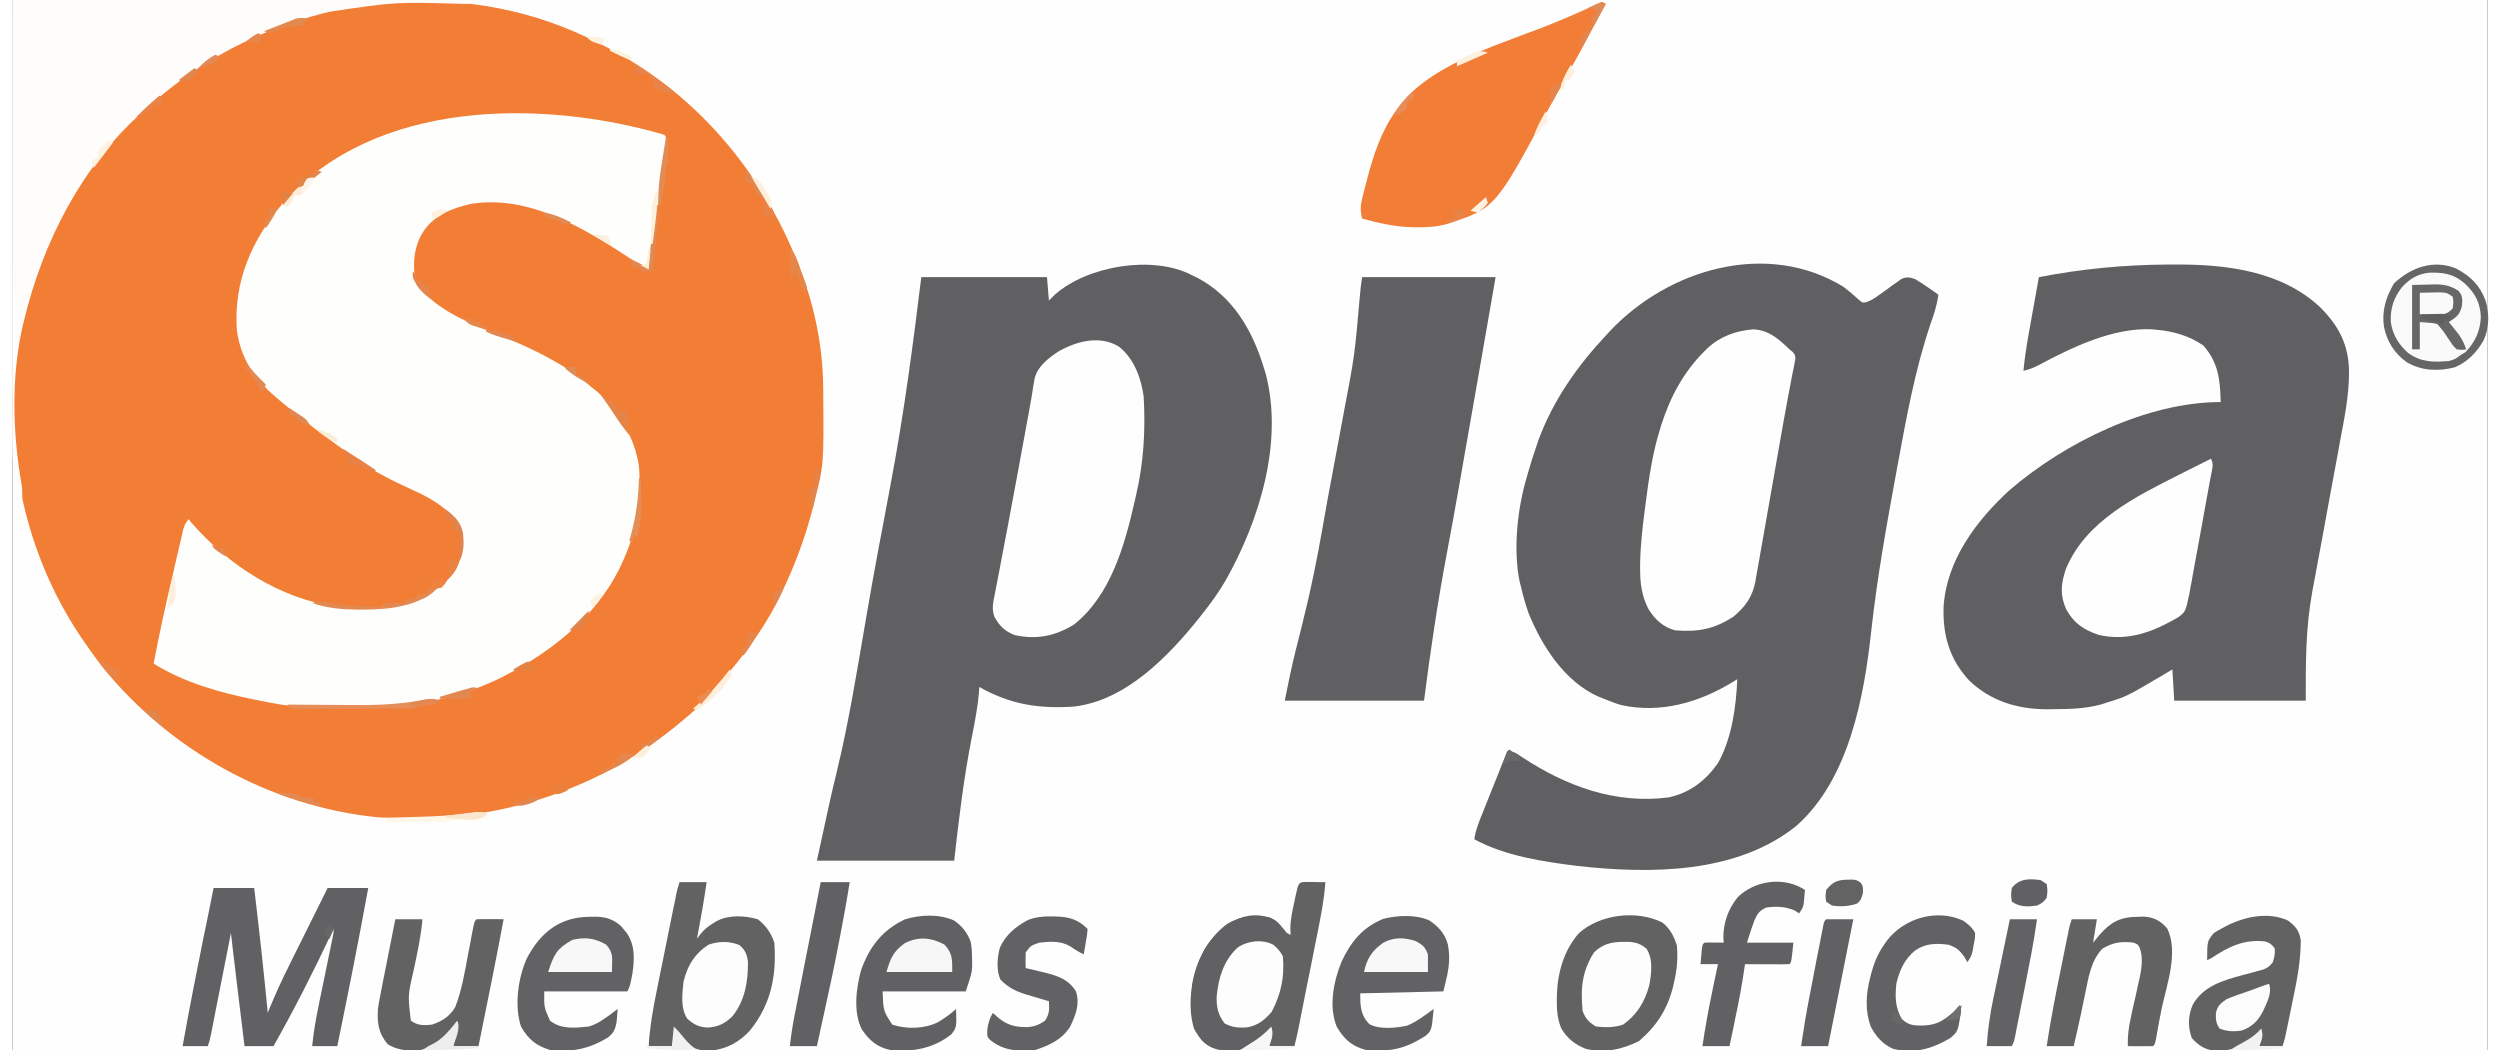 <?xml version="1.0" encoding="UTF-8"?>
<svg xmlns="http://www.w3.org/2000/svg" xmlns:xlink="http://www.w3.org/1999/xlink" width="100px" height="42px" viewBox="0 0 99 42" version="1.1">
<rect x="0" y="0" width="99" height="42" fill="#333333" stroke="none"/>
<g id="surface1">
<path style=" stroke:none;fill-rule:nonzero;fill:rgb(99.608%,99.608%,99.608%);fill-opacity:1;" d="M 0 0 C 32.672 0 65.34 0 99 0 C 99 13.859 99 27.719 99 42 C 66.328 42 33.66 42 0 42 C 0 28.141 0 14.281 0 0 Z M 0 0 "/>
<path style=" stroke:none;fill-rule:nonzero;fill:rgb(94.902%,49.02%,20.784%);fill-opacity:1;" d="M 15.277 0.062 C 15.34 0.062 15.402 0.062 15.465 0.062 C 15.664 0.059 15.859 0.059 16.059 0.059 C 16.125 0.059 16.195 0.059 16.262 0.059 C 17.305 0.059 18.312 0.105 19.336 0.312 C 19.422 0.328 19.422 0.328 19.508 0.344 C 20.871 0.613 22.195 1.082 23.434 1.719 C 23.488 1.742 23.539 1.77 23.594 1.797 C 27.266 3.641 30.008 6.852 31.48 10.695 C 31.5 10.754 31.523 10.812 31.547 10.871 C 32.09 12.305 32.41 13.887 32.426 15.422 C 32.426 15.492 32.426 15.562 32.43 15.637 C 32.453 18.578 32.453 18.578 32.098 19.984 C 32.078 20.062 32.059 20.141 32.039 20.219 C 31.766 21.301 31.402 22.328 30.938 23.344 C 30.914 23.395 30.891 23.449 30.863 23.504 C 30.215 24.941 29.297 26.207 28.242 27.371 C 28.09 27.539 27.945 27.711 27.801 27.883 C 27.527 28.199 27.234 28.465 26.914 28.73 C 26.855 28.777 26.855 28.777 26.797 28.828 C 23.344 31.746 19.039 33.031 14.562 32.688 C 10.293 32.242 6.293 30.016 3.582 26.66 C 3.414 26.445 3.254 26.223 3.094 25.996 C 3.062 25.953 3.031 25.91 3 25.863 C 1.465 23.727 0.496 21.191 0.156 18.578 C 0.148 18.527 0.141 18.473 0.133 18.418 C -0.086 16.594 -0.047 14.586 0.387 12.805 C 0.402 12.734 0.422 12.664 0.438 12.59 C 1.027 10.219 2.086 7.977 3.637 6.09 C 3.691 6.02 3.691 6.02 3.75 5.949 C 4.363 5.207 4.984 4.535 5.734 3.926 C 5.875 3.812 6.012 3.699 6.148 3.578 C 8.574 1.477 12.07 0.082 15.277 0.062 Z M 15.277 0.062 "/>
<path style=" stroke:none;fill-rule:nonzero;fill:rgb(37.647%,37.647%,38.431%);fill-opacity:1;" d="M 73.246 11.477 C 73.457 11.641 73.66 11.809 73.855 11.992 C 74.008 12.117 74.008 12.117 74.164 12.082 C 74.352 12.016 74.488 11.926 74.648 11.809 C 74.707 11.766 74.77 11.723 74.832 11.68 C 74.957 11.59 75.082 11.5 75.207 11.406 C 75.266 11.367 75.324 11.324 75.387 11.281 C 75.469 11.223 75.469 11.223 75.555 11.16 C 75.77 11.062 75.883 11.09 76.105 11.164 C 76.273 11.262 76.434 11.371 76.594 11.48 C 76.719 11.566 76.719 11.566 76.844 11.652 C 76.906 11.699 76.969 11.742 77.035 11.789 C 76.98 12.211 76.852 12.59 76.711 12.988 C 76.098 14.809 75.758 16.691 75.41 18.578 C 75.395 18.656 75.383 18.73 75.367 18.812 C 74.973 20.953 74.586 23.09 74.348 25.258 C 74.059 27.91 73.449 31.195 71.344 33.043 C 68.953 34.957 65.516 34.961 62.625 34.641 C 61.242 34.469 59.715 34.246 58.473 33.57 C 58.527 33.176 58.68 32.824 58.828 32.457 C 58.867 32.355 58.867 32.355 58.91 32.25 C 58.996 32.031 59.086 31.812 59.172 31.594 C 59.23 31.445 59.293 31.297 59.352 31.148 C 59.496 30.781 59.641 30.418 59.785 30.055 C 60.07 30.055 60.152 30.129 60.387 30.289 C 62.148 31.445 64.117 32.176 66.25 31.895 C 67.094 31.711 67.723 31.23 68.219 30.523 C 68.77 29.547 68.945 28.277 68.992 27.168 C 68.926 27.207 68.859 27.25 68.793 27.289 C 67.461 28.102 65.914 28.547 64.352 28.203 C 64.109 28.133 63.883 28.047 63.652 27.949 C 63.59 27.922 63.523 27.898 63.453 27.871 C 62.098 27.281 61.176 25.848 60.637 24.512 C 60.512 24.156 60.414 23.789 60.328 23.422 C 60.316 23.375 60.301 23.328 60.289 23.281 C 60.02 21.992 60.195 20.371 60.559 19.125 C 60.574 19.074 60.59 19.02 60.605 18.965 C 60.707 18.598 60.82 18.238 60.945 17.879 C 60.996 17.734 60.996 17.734 61.043 17.59 C 61.629 16.008 62.586 14.648 63.73 13.426 C 63.789 13.363 63.848 13.301 63.906 13.234 C 66.254 10.75 70.191 9.598 73.246 11.477 Z M 73.246 11.477 "/>
<path style=" stroke:none;fill-rule:nonzero;fill:rgb(37.647%,37.647%,38.431%);fill-opacity:1;" d="M 47.18 11.008 C 47.258 11.047 47.332 11.082 47.414 11.121 C 48.816 11.875 49.586 13.191 50.043 14.676 C 50.066 14.758 50.094 14.84 50.121 14.926 C 50.855 17.676 49.875 20.824 48.527 23.215 C 48.242 23.703 47.918 24.152 47.566 24.59 C 47.535 24.633 47.5 24.672 47.469 24.715 C 46.223 26.266 44.535 28.02 42.461 28.262 C 41.059 28.359 39.914 28.18 38.672 27.48 C 38.668 27.551 38.668 27.551 38.664 27.621 C 38.617 28.242 38.5 28.844 38.379 29.457 C 38.051 31.105 37.855 32.754 37.668 34.426 C 35.855 34.426 34.043 34.426 32.176 34.426 C 32.75 31.781 32.75 31.781 32.965 30.898 C 33.461 28.855 33.789 26.781 34.145 24.715 C 34.309 23.754 34.48 22.797 34.66 21.84 C 34.703 21.613 34.746 21.391 34.789 21.164 C 34.898 20.566 35.012 19.969 35.125 19.371 C 35.648 16.617 36.012 13.867 36.352 11.086 C 38.012 11.086 39.668 11.086 41.379 11.086 C 41.418 11.551 41.418 11.551 41.457 12.023 C 41.539 11.941 41.617 11.859 41.703 11.777 C 43.016 10.629 45.609 10.191 47.18 11.008 Z M 47.18 11.008 "/>
<path style=" stroke:none;fill-rule:nonzero;fill:rgb(99.608%,99.608%,98.824%);fill-opacity:1;" d="M 26.066 5.387 C 26.141 5.465 26.141 5.465 26.152 5.707 C 26.141 6 26.113 6.281 26.07 6.57 C 26.062 6.625 26.055 6.676 26.047 6.73 C 26.02 6.898 25.992 7.07 25.969 7.242 C 25.949 7.359 25.934 7.477 25.914 7.594 C 25.879 7.836 25.844 8.074 25.809 8.312 C 25.73 8.836 25.652 9.363 25.578 9.887 C 25.551 10.059 25.527 10.23 25.5 10.406 C 25.484 10.512 25.484 10.512 25.469 10.621 C 25.461 10.672 25.453 10.723 25.445 10.773 C 25.234 10.672 25.043 10.559 24.848 10.43 C 22.957 9.184 20.68 7.762 18.316 8.16 C 17.562 8.336 16.859 8.605 16.422 9.281 C 16.066 9.852 16.023 10.426 16.086 11.086 C 16.152 11.309 16.246 11.457 16.398 11.633 C 16.449 11.695 16.449 11.695 16.508 11.758 C 17.32 12.57 18.484 13.004 19.523 13.426 C 20.836 13.965 22.039 14.531 23.125 15.457 C 23.184 15.504 23.242 15.551 23.305 15.598 C 24.188 16.32 24.902 17.512 25.059 18.656 C 25.164 20.062 24.969 21.281 24.363 22.562 C 24.332 22.629 24.297 22.699 24.266 22.77 C 23.312 24.668 21.566 26.062 19.723 27.012 C 19.652 27.047 19.578 27.086 19.504 27.125 C 17.926 27.895 16.152 28.266 14.406 28.277 C 14.301 28.277 14.301 28.277 14.195 28.277 C 11.262 28.297 11.262 28.297 9.898 28.027 C 9.824 28.012 9.746 27.996 9.668 27.98 C 8.293 27.707 6.848 27.297 5.645 26.543 C 5.859 25.414 6.105 24.293 6.367 23.176 C 6.43 22.902 6.492 22.633 6.555 22.359 C 6.594 22.188 6.637 22.012 6.676 21.84 C 6.695 21.758 6.715 21.676 6.734 21.594 C 6.75 21.52 6.77 21.445 6.785 21.367 C 6.809 21.27 6.809 21.27 6.832 21.168 C 6.883 21 6.883 21 7.039 20.766 C 7.078 20.812 7.117 20.859 7.156 20.906 C 8.66 22.633 10.703 23.945 12.992 24.277 C 14.539 24.367 16.035 24.348 17.285 23.309 C 17.68 22.934 17.91 22.52 17.961 21.977 C 17.977 21.383 17.902 20.988 17.504 20.543 C 17.031 20.094 16.516 19.828 15.934 19.566 C 15.047 19.16 14.219 18.738 13.445 18.141 C 13.289 18.023 13.125 17.906 12.965 17.789 C 12.172 17.227 11.414 16.633 10.672 16.004 C 10.625 15.965 10.578 15.926 10.531 15.883 C 9.68 15.164 9.117 14.324 8.973 13.191 C 8.844 11.234 9.578 9.578 10.828 8.117 C 14.504 3.957 21.164 3.965 26.066 5.387 Z M 26.066 5.387 "/>
<path style=" stroke:none;fill-rule:nonzero;fill:rgb(37.647%,37.647%,38.431%);fill-opacity:1;" d="M 86.18 10.582 C 86.297 10.582 86.297 10.582 86.418 10.582 C 88.484 10.559 90.766 10.82 92.332 12.316 C 93.07 13.062 93.461 13.824 93.461 14.906 C 93.461 15.844 93.27 16.75 93.098 17.668 C 93.062 17.855 93.031 18.043 92.996 18.234 C 92.906 18.723 92.816 19.215 92.723 19.703 C 92.613 20.301 92.504 20.895 92.395 21.492 C 92.309 21.953 92.223 22.418 92.137 22.883 C 92.121 22.969 92.105 23.055 92.09 23.141 C 92.062 23.297 92.031 23.457 92 23.613 C 91.723 25.137 91.73 26.422 91.73 28.027 C 89.992 28.027 88.258 28.027 86.469 28.027 C 86.445 27.613 86.418 27.203 86.395 26.777 C 86.289 26.84 86.184 26.902 86.074 26.969 C 84.559 27.863 84.559 27.863 83.762 28.105 C 83.688 28.129 83.613 28.152 83.535 28.18 C 82.902 28.352 82.277 28.363 81.625 28.367 C 81.539 28.367 81.453 28.371 81.363 28.371 C 80.195 28.363 79.145 28.051 78.281 27.234 C 77.492 26.391 77.211 25.434 77.242 24.297 C 77.348 22.418 78.562 20.809 79.895 19.594 C 82.102 17.699 85.387 16.082 88.328 16.082 C 88.305 15.195 88.238 14.5 87.629 13.816 C 87.055 13.43 86.457 13.254 85.773 13.191 C 85.707 13.188 85.641 13.18 85.574 13.172 C 84.004 13.098 82.344 13.91 80.992 14.633 C 80.797 14.73 80.645 14.785 80.438 14.832 C 80.484 14.348 80.555 13.875 80.641 13.395 C 80.652 13.328 80.664 13.262 80.676 13.195 C 80.715 12.984 80.754 12.773 80.789 12.562 C 80.816 12.422 80.844 12.277 80.867 12.133 C 80.93 11.785 80.992 11.434 81.055 11.086 C 82.773 10.754 84.434 10.594 86.18 10.582 Z M 86.18 10.582 "/>
<path style=" stroke:none;fill-rule:nonzero;fill:rgb(37.647%,37.647%,38.431%);fill-opacity:1;" d="M 53.984 11.086 C 55.746 11.086 57.508 11.086 59.324 11.086 C 58.766 14.285 58.766 14.285 58.59 15.301 C 58.578 15.363 58.566 15.43 58.555 15.496 C 58.34 16.73 58.125 17.965 57.906 19.199 C 57.891 19.289 57.875 19.375 57.859 19.469 C 57.703 20.355 57.543 21.242 57.375 22.129 C 57.004 24.09 56.715 26.047 56.461 28.027 C 54.625 28.027 52.785 28.027 50.891 28.027 C 51.027 27.34 51.164 26.668 51.332 25.996 C 51.375 25.836 51.414 25.676 51.453 25.52 C 51.512 25.277 51.574 25.035 51.633 24.793 C 51.949 23.539 52.199 22.273 52.422 21 C 52.535 20.332 52.66 19.668 52.785 19.004 C 52.867 18.566 52.949 18.129 53.031 17.691 C 53.098 17.32 53.168 16.945 53.238 16.574 C 53.688 14.215 53.688 14.215 53.895 11.828 C 53.914 11.578 53.949 11.332 53.984 11.086 Z M 53.984 11.086 "/>
<path style=" stroke:none;fill-rule:nonzero;fill:rgb(99.608%,99.216%,98.824%);fill-opacity:1;" d="M 0 0 C 2.258 0 4.516 -0.004 6.773 -0.004 C 7.043 -0.004 7.309 -0.004 7.574 -0.004 C 7.629 -0.004 7.68 -0.004 7.734 -0.004 C 8.594 -0.004 9.453 -0.004 10.312 -0.008 C 11.195 -0.008 12.078 -0.008 12.961 -0.008 C 13.453 -0.008 13.949 -0.008 14.445 -0.008 C 14.91 -0.008 15.379 -0.008 15.844 -0.008 C 16.016 -0.008 16.188 -0.008 16.355 -0.008 C 16.59 -0.008 16.824 -0.008 17.059 -0.008 C 17.125 -0.008 17.195 -0.012 17.262 -0.012 C 17.602 -0.008 17.918 0.008 18.254 0.078 C 18.254 0.105 18.254 0.129 18.254 0.156 C 18.152 0.156 18.055 0.152 17.949 0.152 C 15.297 0.078 15.297 0.078 12.684 0.469 C 12.605 0.488 12.531 0.508 12.449 0.527 C 9.875 1.188 7.52 2.406 5.531 4.188 C 5.414 4.293 5.297 4.398 5.18 4.5 C 2.77 6.637 1.215 9.688 0.465 12.805 C 0.449 12.871 0.43 12.938 0.414 13.008 C -0.055 15.035 0 17.324 0.363 19.367 C 0.395 19.574 0.395 19.777 0.387 19.984 C 0.336 19.984 0.285 19.984 0.23 19.984 C 0.227 19.926 0.223 19.863 0.219 19.801 C 0.211 19.723 0.203 19.641 0.199 19.562 C 0.188 19.441 0.188 19.441 0.18 19.32 C 0.176 19.133 0.176 19.133 0.078 19.047 C 0 18.5 -0.012 17.949 -0.008 17.395 C -0.008 17.32 -0.008 17.246 -0.008 17.168 C -0.008 16.918 -0.008 16.672 -0.008 16.422 C -0.008 16.242 -0.008 16.062 -0.008 15.883 C -0.008 15.398 -0.008 14.914 -0.008 14.43 C -0.008 13.922 -0.008 13.414 -0.008 12.906 C -0.008 12.055 -0.008 11.203 -0.004 10.352 C -0.004 9.477 -0.004 8.602 -0.004 7.723 C -0.004 7.672 -0.004 7.617 -0.004 7.559 C -0.004 7.289 -0.004 7.016 -0.004 6.746 C -0.004 4.496 0 2.25 0 0 Z M 0 0 "/>
<path style=" stroke:none;fill-rule:nonzero;fill:rgb(99.608%,99.608%,99.608%);fill-opacity:1;" d="M 69.645 13.172 C 70.273 13.219 70.637 13.551 71.078 13.973 C 71.121 14.008 71.164 14.043 71.207 14.078 C 71.312 14.207 71.312 14.207 71.312 14.375 C 71.301 14.441 71.285 14.508 71.273 14.578 C 71.258 14.656 71.242 14.734 71.227 14.812 C 71.211 14.902 71.191 14.988 71.172 15.078 C 71.145 15.227 71.117 15.371 71.09 15.52 C 71.07 15.629 71.051 15.738 71.027 15.844 C 70.895 16.547 70.773 17.254 70.648 17.957 C 70.562 18.445 70.477 18.934 70.391 19.422 C 70.316 19.844 70.242 20.266 70.168 20.688 C 70.094 21.102 70.023 21.516 69.949 21.93 C 69.922 22.086 69.895 22.242 69.867 22.398 C 69.828 22.617 69.789 22.832 69.75 23.051 C 69.738 23.113 69.73 23.176 69.719 23.242 C 69.605 23.863 69.316 24.27 68.836 24.668 C 68.055 25.168 67.434 25.285 66.516 25.215 C 66.035 25.094 65.691 24.777 65.434 24.355 C 65.168 23.832 65.102 23.324 65.105 22.742 C 65.105 22.68 65.105 22.613 65.105 22.547 C 65.117 21.82 65.199 21.105 65.293 20.387 C 65.301 20.316 65.309 20.25 65.32 20.18 C 65.449 19.164 65.594 18.156 65.898 17.176 C 65.914 17.117 65.93 17.062 65.949 17.004 C 66.309 15.883 66.836 14.887 67.676 14.051 C 67.715 14.012 67.754 13.973 67.797 13.93 C 68.324 13.445 68.945 13.227 69.645 13.172 Z M 69.645 13.172 "/>
<path style=" stroke:none;fill-rule:nonzero;fill:rgb(99.608%,99.608%,99.608%);fill-opacity:1;" d="M 44.262 13.867 C 44.863 14.355 45.137 15.098 45.246 15.848 C 45.324 17.203 45.25 18.508 44.938 19.828 C 44.922 19.902 44.902 19.977 44.887 20.051 C 44.488 21.809 43.93 23.816 42.461 24.98 C 41.719 25.441 40.953 25.598 40.086 25.402 C 39.699 25.254 39.492 25.047 39.285 24.691 C 39.156 24.367 39.227 24.078 39.297 23.742 C 39.312 23.668 39.324 23.594 39.34 23.516 C 39.387 23.266 39.434 23.02 39.484 22.77 C 39.516 22.598 39.551 22.422 39.582 22.246 C 39.652 21.875 39.723 21.5 39.797 21.125 C 39.914 20.512 40.027 19.895 40.141 19.277 C 40.18 19.07 40.219 18.859 40.258 18.652 C 40.266 18.602 40.273 18.551 40.285 18.496 C 40.348 18.145 40.414 17.793 40.48 17.445 C 40.496 17.352 40.516 17.254 40.531 17.156 C 40.566 16.984 40.598 16.809 40.629 16.633 C 40.719 16.152 40.801 15.668 40.875 15.184 C 40.98 14.672 41.422 14.336 41.836 14.059 C 42.562 13.645 43.496 13.398 44.262 13.867 Z M 44.262 13.867 "/>
<path style=" stroke:none;fill-rule:nonzero;fill:rgb(94.51%,49.02%,21.176%);fill-opacity:1;" d="M 63.578 0.078 C 63.652 0.117 63.652 0.117 63.73 0.156 C 63.125 1.301 62.512 2.438 61.875 3.566 C 61.73 3.828 61.582 4.09 61.441 4.355 C 59.316 8.316 59.316 8.316 57.414 8.949 C 57.016 9.066 56.645 9.094 56.23 9.09 C 56.125 9.09 56.125 9.09 56.02 9.09 C 55.316 9.074 54.66 8.93 53.984 8.742 C 53.91 8.449 53.914 8.246 53.984 7.949 C 54.004 7.871 54.023 7.797 54.043 7.715 C 54.062 7.637 54.086 7.555 54.105 7.469 C 54.129 7.387 54.148 7.305 54.172 7.215 C 54.441 6.188 54.746 5.234 55.379 4.371 C 55.438 4.289 55.438 4.289 55.496 4.207 C 56.887 2.438 59.77 1.707 61.75 0.879 C 61.867 0.832 61.98 0.785 62.098 0.734 C 62.152 0.711 62.207 0.688 62.262 0.664 C 62.656 0.5 63.039 0.324 63.422 0.137 C 63.5 0.105 63.5 0.105 63.578 0.078 Z M 63.578 0.078 "/>
<path style=" stroke:none;fill-rule:nonzero;fill:rgb(99.608%,99.608%,99.608%);fill-opacity:1;" d="M 87.941 18.348 C 88.059 18.582 87.984 18.762 87.938 19.02 C 87.922 19.102 87.922 19.102 87.906 19.184 C 87.875 19.359 87.844 19.535 87.809 19.715 C 87.789 19.836 87.766 19.957 87.742 20.082 C 87.695 20.34 87.648 20.598 87.602 20.855 C 87.543 21.188 87.48 21.516 87.422 21.848 C 87.375 22.102 87.328 22.355 87.281 22.609 C 87.262 22.73 87.238 22.852 87.215 22.973 C 87.188 23.145 87.156 23.316 87.121 23.484 C 87.105 23.582 87.086 23.68 87.07 23.777 C 86.922 24.461 86.922 24.461 86.641 24.684 C 86.551 24.738 86.461 24.785 86.367 24.836 C 86.32 24.863 86.273 24.887 86.223 24.914 C 85.348 25.379 84.43 25.625 83.445 25.395 C 82.852 25.195 82.453 24.93 82.148 24.371 C 81.891 23.801 81.938 23.352 82.133 22.766 C 82.926 20.828 84.957 19.852 86.703 18.969 C 86.832 18.906 86.961 18.84 87.09 18.773 C 87.375 18.629 87.656 18.488 87.941 18.348 Z M 87.941 18.348 "/>
<path style=" stroke:none;fill-rule:nonzero;fill:rgb(38.039%,38.039%,38.824%);fill-opacity:1;" d="M 8.043 35.52 C 8.578 35.52 9.117 35.52 9.668 35.52 C 9.867 37.184 10.051 38.848 10.211 40.516 C 10.242 40.434 10.242 40.434 10.277 40.348 C 10.52 39.75 10.785 39.176 11.074 38.602 C 11.117 38.512 11.16 38.422 11.207 38.332 C 11.324 38.098 11.438 37.867 11.555 37.633 C 11.672 37.395 11.793 37.156 11.91 36.918 C 12.145 36.453 12.375 35.984 12.605 35.52 C 13.145 35.52 13.68 35.52 14.23 35.52 C 13.844 37.633 13.426 39.738 12.992 41.844 C 12.66 41.844 12.332 41.844 11.988 41.844 C 12.039 41.301 12.133 40.773 12.242 40.242 C 12.258 40.156 12.277 40.074 12.293 39.988 C 12.348 39.723 12.402 39.461 12.457 39.195 C 12.512 38.93 12.566 38.66 12.621 38.395 C 12.656 38.23 12.688 38.062 12.723 37.898 C 12.738 37.824 12.754 37.75 12.77 37.672 C 12.781 37.609 12.797 37.543 12.809 37.477 C 12.844 37.316 12.844 37.316 12.84 37.16 C 12.816 37.211 12.789 37.262 12.766 37.316 C 12.043 38.855 11.277 40.363 10.441 41.844 C 10.059 41.844 9.676 41.844 9.281 41.844 C 9.215 41.312 9.152 40.781 9.086 40.25 C 9.066 40.066 9.043 39.887 9.02 39.707 C 8.988 39.445 8.957 39.184 8.926 38.926 C 8.918 38.844 8.906 38.766 8.898 38.68 C 8.84 38.227 8.789 37.773 8.738 37.316 C 8.73 37.371 8.719 37.422 8.707 37.477 C 8.609 37.98 8.512 38.48 8.41 38.984 C 8.359 39.242 8.309 39.5 8.258 39.758 C 8.199 40.055 8.141 40.352 8.082 40.648 C 8.066 40.742 8.047 40.832 8.027 40.93 C 8.012 41.016 7.992 41.102 7.977 41.188 C 7.961 41.266 7.945 41.34 7.93 41.418 C 7.891 41.609 7.891 41.609 7.812 41.844 C 7.48 41.844 7.148 41.844 6.805 41.844 C 7.066 40.391 7.348 38.941 7.641 37.496 C 7.684 37.305 7.723 37.109 7.762 36.918 C 7.855 36.449 7.949 35.984 8.043 35.52 Z M 8.043 35.52 "/>
<path style=" stroke:none;fill-rule:nonzero;fill:rgb(38.431%,38.431%,38.824%);fill-opacity:1;" d="M 51.738 35.277 C 51.879 35.281 51.879 35.281 52.02 35.281 C 52.156 35.281 52.156 35.281 52.301 35.285 C 52.371 35.285 52.441 35.285 52.516 35.285 C 52.469 35.977 52.332 36.648 52.199 37.328 C 52.172 37.449 52.148 37.57 52.125 37.691 C 52.062 38.004 52 38.32 51.938 38.637 C 51.883 38.895 51.832 39.152 51.781 39.41 C 51.723 39.719 51.66 40.023 51.598 40.332 C 51.586 40.391 51.574 40.449 51.562 40.512 C 51.531 40.676 51.496 40.84 51.465 41.008 C 51.445 41.102 51.426 41.195 51.406 41.293 C 51.367 41.477 51.324 41.66 51.277 41.844 C 50.945 41.844 50.617 41.844 50.273 41.844 C 50.301 41.613 50.324 41.379 50.352 41.141 C 50.277 41.227 50.199 41.309 50.125 41.395 C 49.719 41.801 49.297 42.012 48.723 42.035 C 48.281 42.012 47.898 41.953 47.582 41.621 C 47.074 40.965 47.129 40.223 47.18 39.422 C 47.324 38.457 47.805 37.539 48.59 36.953 C 49.117 36.641 49.676 36.602 50.273 36.691 C 50.59 36.848 50.758 37.035 50.969 37.316 C 51.02 37.34 51.07 37.367 51.125 37.395 C 51.121 37.281 51.121 37.281 51.113 37.168 C 51.113 36.793 51.195 36.441 51.273 36.078 C 51.289 36.008 51.301 35.941 51.316 35.871 C 51.441 35.289 51.441 35.289 51.738 35.277 Z M 51.738 35.277 "/>
<path style=" stroke:none;fill-rule:nonzero;fill:rgb(38.431%,38.431%,38.824%);fill-opacity:1;" d="M 26.684 35.285 C 27.039 35.285 27.398 35.285 27.766 35.285 C 27.656 36.047 27.523 36.797 27.379 37.551 C 27.426 37.488 27.469 37.43 27.516 37.367 C 27.672 37.18 27.797 37.07 28.004 36.945 C 28.055 36.914 28.105 36.883 28.16 36.848 C 28.648 36.586 29.297 36.617 29.816 36.773 C 30.137 37.023 30.344 37.32 30.473 37.707 C 30.57 39.02 30.344 40.176 29.496 41.223 C 29.082 41.672 28.578 41.957 27.969 42.02 C 27.523 42.031 27.266 41.996 26.914 41.688 C 26.762 41.512 26.633 41.352 26.527 41.141 C 26.477 41.375 26.426 41.605 26.375 41.844 C 26.066 41.844 25.762 41.844 25.445 41.844 C 25.492 41.098 25.613 40.379 25.766 39.645 C 25.789 39.527 25.812 39.406 25.836 39.289 C 25.887 39.043 25.938 38.793 25.988 38.547 C 26.051 38.23 26.117 37.914 26.18 37.598 C 26.242 37.297 26.305 36.992 26.363 36.688 C 26.375 36.633 26.387 36.574 26.398 36.516 C 26.434 36.352 26.465 36.188 26.5 36.027 C 26.527 35.887 26.527 35.887 26.555 35.746 C 26.605 35.52 26.605 35.52 26.684 35.285 Z M 26.684 35.285 "/>
<path style=" stroke:none;fill-rule:nonzero;fill:rgb(38.431%,38.431%,38.824%);fill-opacity:1;" d="M 65.984 36.895 C 66.301 37.133 66.457 37.449 66.578 37.824 C 66.617 38.34 66.582 38.797 66.461 39.297 C 66.449 39.355 66.434 39.414 66.422 39.473 C 66.191 40.375 65.77 41.035 65.062 41.641 C 64.406 41.977 63.645 42.141 62.922 41.949 C 62.496 41.781 62.188 41.535 61.953 41.141 C 61.801 40.773 61.77 40.434 61.773 40.039 C 61.773 39.98 61.773 39.922 61.773 39.863 C 61.793 38.945 62.039 38.031 62.652 37.332 C 63.488 36.57 64.965 36.391 65.984 36.895 Z M 65.984 36.895 "/>
<path style=" stroke:none;fill-rule:nonzero;fill:rgb(38.431%,38.431%,39.216%);fill-opacity:1;" d="M 56.668 36.816 C 57.039 37.055 57.293 37.348 57.414 37.773 C 57.547 38.469 57.41 38.945 57.234 39.656 C 56.137 39.684 55.039 39.711 53.91 39.734 C 53.91 40.23 53.914 40.594 54.27 40.961 C 54.676 41.191 55.328 41.121 55.781 41.027 C 56.164 40.875 56.512 40.598 56.848 40.359 C 56.836 40.473 56.824 40.586 56.812 40.695 C 56.809 40.758 56.801 40.82 56.793 40.887 C 56.758 41.148 56.73 41.27 56.52 41.434 C 55.719 41.949 55.102 42.09 54.141 42 C 53.582 41.855 53.27 41.574 52.973 41.078 C 52.637 40.266 52.844 39.246 53.164 38.461 C 53.539 37.668 53.996 37.102 54.82 36.758 C 55.375 36.609 56.141 36.574 56.668 36.816 Z M 56.668 36.816 "/>
<path style=" stroke:none;fill-rule:nonzero;fill:rgb(38.039%,38.039%,38.824%);fill-opacity:1;" d="M 37.648 36.812 C 37.969 37.02 38.211 37.324 38.332 37.691 C 38.375 37.922 38.379 38.148 38.383 38.383 C 38.383 38.477 38.387 38.566 38.387 38.66 C 38.363 38.957 38.363 38.957 38.129 39.656 C 37.031 39.656 35.934 39.656 34.805 39.656 C 34.832 40.434 34.832 40.434 35.191 40.984 C 35.762 41.176 36.48 41.156 37.02 40.887 C 37.277 40.734 37.52 40.562 37.742 40.359 C 37.766 41.09 37.766 41.09 37.555 41.371 C 36.836 41.941 36.008 42.09 35.113 42 C 34.59 41.891 34.273 41.617 33.973 41.176 C 33.621 40.484 33.746 39.508 33.949 38.789 C 34.289 37.855 34.797 37.203 35.691 36.777 C 36.293 36.586 37.059 36.555 37.648 36.812 Z M 37.648 36.812 "/>
<path style=" stroke:none;fill-rule:nonzero;fill:rgb(38.431%,38.431%,39.216%);fill-opacity:1;" d="M 23.074 36.672 C 23.129 36.672 23.188 36.668 23.246 36.668 C 23.691 36.664 24.012 36.746 24.352 37.055 C 24.387 37.098 24.422 37.145 24.461 37.188 C 24.496 37.234 24.535 37.277 24.574 37.324 C 24.91 37.824 24.879 38.367 24.797 38.945 C 24.699 39.449 24.699 39.449 24.594 39.656 C 23.496 39.656 22.398 39.656 21.27 39.656 C 21.262 40.293 21.262 40.293 21.5 40.828 C 21.957 41.184 22.504 41.117 23.047 41.062 C 23.285 40.992 23.465 40.895 23.668 40.75 C 23.746 40.699 23.746 40.699 23.824 40.645 C 23.953 40.551 24.082 40.457 24.207 40.359 C 24.199 40.473 24.191 40.582 24.18 40.691 C 24.172 40.785 24.172 40.785 24.164 40.879 C 24.113 41.168 24.047 41.32 23.812 41.504 C 23.055 41.957 22.387 42.098 21.5 42 C 20.945 41.832 20.625 41.566 20.34 41.062 C 20.066 40.23 20.223 39.113 20.574 38.332 C 21.117 37.297 21.898 36.68 23.074 36.672 Z M 23.074 36.672 "/>
<path style=" stroke:none;fill-rule:nonzero;fill:rgb(38.431%,38.431%,38.824%);fill-opacity:1;" d="M 91.023 36.824 C 91.324 37.047 91.473 37.234 91.531 37.613 C 91.531 38.469 91.367 39.27 91.191 40.102 C 91.164 40.246 91.133 40.391 91.105 40.531 C 90.898 41.555 90.898 41.555 90.801 41.844 C 90.496 41.844 90.188 41.844 89.875 41.844 C 89.898 41.637 89.926 41.434 89.949 41.219 C 89.84 41.324 89.84 41.324 89.723 41.434 C 89.219 41.867 88.73 42.059 88.062 42.031 C 87.676 41.973 87.434 41.812 87.172 41.523 C 87.008 41.074 87.02 40.617 87.215 40.18 C 87.633 39.445 88.418 39.215 89.188 39.008 C 89.332 38.969 89.473 38.93 89.617 38.895 C 89.688 38.875 89.758 38.855 89.828 38.836 C 89.891 38.82 89.953 38.801 90.02 38.785 C 90.203 38.715 90.293 38.645 90.414 38.488 C 90.492 38.215 90.492 38.215 90.492 37.941 C 90.371 37.773 90.293 37.715 90.094 37.656 C 89.238 37.566 88.648 37.871 87.941 38.332 C 87.891 38.355 87.836 38.383 87.785 38.41 C 87.789 37.641 87.789 37.641 88.051 37.324 C 88.176 37.242 88.176 37.242 88.328 37.16 C 88.391 37.125 88.453 37.09 88.52 37.055 C 89.25 36.672 90.234 36.453 91.023 36.824 Z M 91.023 36.824 "/>
<path style=" stroke:none;fill-rule:nonzero;fill:rgb(98.039%,98.039%,98.039%);fill-opacity:1;" d="M 97.746 10.742 C 98.32 11.043 98.691 11.406 98.922 12.023 C 99.078 12.551 99.074 13.094 98.852 13.598 C 98.586 14.078 98.203 14.48 97.695 14.691 C 97.031 14.863 96.359 14.836 95.762 14.484 C 95.273 14.125 94.988 13.676 94.859 13.078 C 94.766 12.414 94.934 11.906 95.258 11.336 C 95.945 10.695 96.844 10.367 97.746 10.742 Z M 97.746 10.742 "/>
<path style=" stroke:none;fill-rule:nonzero;fill:rgb(38.431%,38.431%,38.824%);fill-opacity:1;" d="M 15.312 36.77 C 15.672 36.77 16.027 36.77 16.398 36.77 C 16.34 37.457 16.191 38.121 16.051 38.793 C 15.812 39.812 15.812 39.812 15.934 40.828 C 16.203 41.027 16.461 41.02 16.785 40.984 C 17.188 40.844 17.488 40.66 17.711 40.281 C 17.973 39.602 18.09 38.891 18.223 38.176 C 18.262 37.984 18.297 37.797 18.332 37.605 C 18.355 37.488 18.379 37.371 18.398 37.254 C 18.477 36.855 18.477 36.855 18.562 36.77 C 18.746 36.766 18.926 36.762 19.109 36.766 C 19.207 36.766 19.309 36.766 19.41 36.766 C 19.488 36.77 19.566 36.77 19.645 36.77 C 19.328 38.465 18.984 40.156 18.641 41.844 C 18.309 41.844 17.977 41.844 17.633 41.844 C 17.656 41.688 17.676 41.527 17.695 41.371 C 17.715 41.219 17.715 41.219 17.711 41.062 C 17.676 41.105 17.637 41.145 17.602 41.188 C 17.133 41.691 16.703 42.008 16.004 42.035 C 15.645 42.016 15.316 41.961 15.004 41.766 C 14.633 41.312 14.586 40.934 14.617 40.359 C 14.656 40.074 14.715 39.797 14.77 39.516 C 14.785 39.434 14.801 39.355 14.816 39.273 C 14.867 39.023 14.918 38.777 14.965 38.527 C 15 38.355 15.031 38.188 15.066 38.016 C 15.148 37.602 15.23 37.184 15.312 36.77 Z M 15.312 36.77 "/>
<path style=" stroke:none;fill-rule:nonzero;fill:rgb(38.431%,38.431%,38.824%);fill-opacity:1;" d="M 84.984 36.672 C 85.078 36.668 85.172 36.668 85.27 36.664 C 85.676 36.703 85.922 36.828 86.191 37.141 C 86.641 38.07 86.188 39.348 85.977 40.293 C 85.887 40.711 85.816 41.129 85.742 41.551 C 85.695 41.766 85.695 41.766 85.621 41.844 C 85.449 41.848 85.281 41.852 85.113 41.848 C 84.973 41.848 84.973 41.848 84.832 41.848 C 84.723 41.844 84.723 41.844 84.613 41.844 C 84.602 41.445 84.645 41.086 84.734 40.703 C 84.758 40.59 84.781 40.477 84.805 40.363 C 84.844 40.188 84.887 40.016 84.926 39.84 C 84.961 39.668 85 39.496 85.035 39.328 C 85.051 39.273 85.062 39.223 85.074 39.172 C 85.164 38.758 85.234 38.312 85.086 37.906 C 85.008 37.773 85.008 37.773 84.848 37.707 C 84.363 37.645 84.008 37.695 83.594 37.949 C 83.129 38.438 83.039 39.113 82.906 39.75 C 82.871 39.93 82.832 40.109 82.793 40.289 C 82.777 40.379 82.758 40.469 82.738 40.559 C 82.648 40.988 82.547 41.414 82.449 41.844 C 82.09 41.844 81.734 41.844 81.367 41.844 C 81.52 40.848 81.707 39.863 81.91 38.879 C 81.957 38.645 82.004 38.41 82.051 38.176 C 82.082 38.027 82.113 37.879 82.141 37.73 C 82.156 37.66 82.172 37.59 82.184 37.52 C 82.199 37.453 82.211 37.391 82.227 37.324 C 82.234 37.266 82.246 37.211 82.258 37.152 C 82.293 37.004 82.293 37.004 82.371 36.77 C 82.703 36.77 83.035 36.77 83.375 36.77 C 83.324 37.078 83.273 37.387 83.223 37.707 C 83.301 37.609 83.383 37.512 83.465 37.414 C 83.91 36.898 84.293 36.68 84.984 36.672 Z M 84.984 36.672 "/>
<path style=" stroke:none;fill-rule:nonzero;fill:rgb(38.039%,38.039%,38.824%);fill-opacity:1;" d="M 71.699 35.598 C 71.688 35.711 71.68 35.824 71.668 35.934 C 71.664 35.996 71.656 36.059 71.652 36.125 C 71.621 36.301 71.621 36.301 71.465 36.535 C 71.406 36.496 71.348 36.457 71.285 36.418 C 70.898 36.258 70.562 36.246 70.152 36.301 C 69.875 36.426 69.797 36.543 69.676 36.816 C 69.594 37.035 69.523 37.25 69.453 37.473 C 69.43 37.551 69.402 37.625 69.379 37.707 C 69.988 37.707 70.602 37.707 71.234 37.707 C 71.156 38.488 71.156 38.488 71.078 38.566 C 70.945 38.57 70.816 38.574 70.684 38.574 C 70.602 38.574 70.523 38.57 70.441 38.57 C 70.355 38.57 70.27 38.57 70.184 38.57 C 70.059 38.57 70.059 38.57 69.93 38.57 C 69.719 38.566 69.508 38.566 69.301 38.566 C 69.293 38.625 69.285 38.684 69.273 38.746 C 69.176 39.426 69.047 40.102 68.902 40.773 C 68.883 40.879 68.859 40.984 68.84 41.09 C 68.785 41.34 68.734 41.594 68.68 41.844 C 68.324 41.844 67.965 41.844 67.598 41.844 C 67.707 41.102 67.84 40.367 67.996 39.633 C 68.016 39.527 68.039 39.426 68.059 39.32 C 68.113 39.07 68.164 38.816 68.219 38.566 C 67.988 38.566 67.758 38.566 67.52 38.566 C 67.531 38.438 67.543 38.309 67.555 38.18 C 67.562 38.074 67.562 38.074 67.574 37.961 C 67.598 37.785 67.598 37.785 67.676 37.707 C 67.805 37.699 67.938 37.699 68.066 37.703 C 68.137 37.703 68.211 37.703 68.281 37.703 C 68.336 37.703 68.395 37.707 68.449 37.707 C 68.445 37.633 68.441 37.559 68.434 37.48 C 68.438 36.891 68.637 36.352 69.004 35.891 C 69.703 35.207 70.871 35.051 71.699 35.598 Z M 71.699 35.598 "/>
<path style=" stroke:none;fill-rule:nonzero;fill:rgb(38.431%,38.431%,39.216%);fill-opacity:1;" d="M 41.566 36.656 C 41.652 36.656 41.652 36.656 41.742 36.66 C 42.258 36.672 42.625 36.777 43.004 37.16 C 42.984 37.398 42.984 37.398 42.934 37.676 C 42.918 37.77 42.902 37.863 42.887 37.957 C 42.875 38.031 42.863 38.102 42.848 38.176 C 42.652 38.078 42.488 37.98 42.309 37.852 C 41.922 37.629 41.5 37.656 41.07 37.707 C 40.73 37.824 40.73 37.824 40.527 38.098 C 40.523 38.203 40.523 38.312 40.523 38.418 C 40.523 38.52 40.527 38.617 40.527 38.723 C 40.613 38.742 40.695 38.762 40.781 38.781 C 40.895 38.809 41.008 38.836 41.117 38.863 C 41.172 38.875 41.227 38.887 41.285 38.902 C 41.805 39.031 42.246 39.176 42.539 39.656 C 42.703 40.176 42.527 40.594 42.309 41.062 C 41.98 41.586 41.48 41.809 40.914 42 C 40.199 42.055 39.652 42.047 39.082 41.578 C 38.98 41.453 38.98 41.453 38.996 41.145 C 39.035 40.914 39.086 40.719 39.215 40.516 C 39.281 40.578 39.352 40.641 39.422 40.703 C 39.816 41.027 40.141 41.094 40.648 41.082 C 40.906 41.055 41.086 40.977 41.301 40.828 C 41.488 40.543 41.469 40.383 41.457 40.047 C 41.414 40.035 41.371 40.023 41.328 40.012 C 41.137 39.953 40.941 39.898 40.75 39.84 C 40.684 39.82 40.617 39.801 40.551 39.781 C 40.125 39.648 39.84 39.508 39.523 39.191 C 39.344 38.824 39.391 38.301 39.492 37.914 C 39.719 37.398 40.137 37.051 40.625 36.797 C 40.953 36.676 41.223 36.652 41.566 36.656 Z M 41.566 36.656 "/>
<path style=" stroke:none;fill-rule:nonzero;fill:rgb(38.431%,38.431%,39.216%);fill-opacity:1;" d="M 78.031 36.828 C 78.25 36.988 78.371 37.082 78.504 37.316 C 78.5 37.543 78.5 37.543 78.449 37.789 C 78.43 37.91 78.43 37.91 78.406 38.035 C 78.348 38.254 78.348 38.254 78.195 38.488 C 78.152 38.414 78.113 38.344 78.07 38.266 C 77.859 37.984 77.754 37.895 77.422 37.785 C 76.938 37.73 76.52 37.73 76.105 38.02 C 75.676 38.371 75.48 38.816 75.352 39.352 C 75.305 39.902 75.301 40.266 75.566 40.75 C 75.816 40.996 76.012 41.02 76.359 41.023 C 76.844 41.012 77.129 40.906 77.5 40.594 C 77.543 40.559 77.59 40.52 77.641 40.48 C 77.75 40.391 77.855 40.297 77.961 40.203 C 77.836 41.25 77.836 41.25 77.5 41.531 C 76.781 41.953 76.059 42.164 75.223 41.953 C 74.809 41.77 74.539 41.461 74.328 41.062 C 74.098 40.422 74.137 39.766 74.305 39.117 C 74.316 39.062 74.332 39.008 74.344 38.953 C 74.461 38.52 74.609 38.148 74.867 37.785 C 74.906 37.73 74.941 37.676 74.98 37.621 C 75.672 36.719 76.977 36.34 78.031 36.828 Z M 78.031 36.828 "/>
<path style=" stroke:none;fill-rule:nonzero;fill:rgb(38.039%,38.039%,38.824%);fill-opacity:1;" d="M 50.492 36.801 C 50.672 36.934 50.738 37.031 50.816 37.238 C 50.738 37.266 50.66 37.289 50.582 37.316 C 50.488 37.551 50.488 37.551 50.43 37.785 C 50.328 37.777 50.328 37.777 50.23 37.77 C 49.539 37.742 49.539 37.742 48.93 38.039 C 48.449 38.551 48.27 39.289 48.238 39.98 C 48.266 40.328 48.332 40.523 48.496 40.828 C 48.754 41.004 48.844 41.004 49.148 41 C 49.219 41 49.293 41 49.371 41 C 49.555 40.988 49.711 40.961 49.887 40.906 C 49.871 40.965 49.855 41.027 49.84 41.086 C 49.785 41.316 49.785 41.316 49.965 41.531 C 49.867 41.594 49.77 41.66 49.668 41.723 C 49.613 41.758 49.559 41.793 49.504 41.828 C 49.094 42.07 48.625 42.051 48.168 41.969 C 47.723 41.836 47.48 41.547 47.258 41.141 C 46.953 40.109 47.191 38.902 47.684 37.973 C 48.266 37.023 49.355 36.238 50.492 36.801 Z M 50.492 36.801 "/>
<path style=" stroke:none;fill-rule:nonzero;fill:rgb(99.216%,99.216%,99.216%);fill-opacity:1;" d="M 64.434 37.676 C 64.57 37.676 64.57 37.676 64.711 37.676 C 64.988 37.707 65.133 37.77 65.355 37.941 C 65.633 38.363 65.559 38.922 65.473 39.406 C 65.293 40.074 64.984 40.582 64.426 40.984 C 64.07 41.105 63.719 41.102 63.344 41.062 C 63.059 40.898 62.918 40.742 62.805 40.438 C 62.785 40.238 62.773 40.051 62.773 39.848 C 62.773 39.793 62.773 39.738 62.773 39.68 C 62.789 39.086 62.945 38.602 63.258 38.098 C 63.613 37.758 63.953 37.676 64.434 37.676 Z M 64.434 37.676 "/>
<path style=" stroke:none;fill-rule:nonzero;fill:rgb(38.039%,38.039%,38.824%);fill-opacity:1;" d="M 32.328 35.285 C 32.711 35.285 33.094 35.285 33.488 35.285 C 33.379 35.988 33.25 36.684 33.117 37.379 C 33.109 37.434 33.098 37.484 33.086 37.539 C 32.902 38.508 32.699 39.473 32.484 40.438 C 32.453 40.578 32.422 40.719 32.391 40.859 C 32.32 41.188 32.246 41.516 32.176 41.844 C 31.816 41.844 31.461 41.844 31.094 41.844 C 31.141 41.426 31.203 41.016 31.285 40.605 C 31.297 40.547 31.309 40.488 31.32 40.43 C 31.355 40.238 31.395 40.051 31.43 39.859 C 31.457 39.727 31.484 39.598 31.508 39.465 C 31.578 39.117 31.645 38.773 31.711 38.426 C 31.781 38.074 31.852 37.719 31.922 37.363 C 32.059 36.672 32.191 35.98 32.328 35.285 Z M 32.328 35.285 "/>
<path style=" stroke:none;fill-rule:nonzero;fill:rgb(99.216%,99.216%,99.216%);fill-opacity:1;" d="M 50.43 37.789 C 50.594 37.926 50.719 38.059 50.816 38.254 C 50.883 39.094 50.75 39.727 50.371 40.469 C 50.082 40.805 49.805 41.027 49.363 41.098 C 49.023 41.113 48.793 41.098 48.488 40.938 C 48.219 40.602 48.152 40.27 48.168 39.84 C 48.242 39.102 48.449 38.422 49 37.906 C 49.398 37.629 49.996 37.559 50.43 37.789 Z M 50.43 37.789 "/>
<path style=" stroke:none;fill-rule:nonzero;fill:rgb(99.216%,99.216%,99.216%);fill-opacity:1;" d="M 29.082 37.805 C 29.309 38.004 29.379 38.168 29.418 38.473 C 29.426 39.25 29.301 40.02 28.805 40.641 C 28.508 40.941 28.219 41.082 27.801 41.102 C 27.457 41.086 27.254 40.98 26.992 40.75 C 26.711 40.324 26.793 39.754 26.84 39.27 C 26.996 38.621 27.285 38.148 27.844 37.785 C 28.25 37.648 28.684 37.637 29.082 37.805 Z M 29.082 37.805 "/>
<path style=" stroke:none;fill-rule:nonzero;fill:rgb(38.431%,38.431%,39.216%);fill-opacity:1;" d="M 79.895 36.77 C 80.254 36.77 80.609 36.77 80.98 36.77 C 80.852 37.695 80.668 38.605 80.488 39.52 C 80.434 39.793 80.379 40.062 80.324 40.336 C 80.289 40.508 80.258 40.68 80.223 40.855 C 80.207 40.938 80.191 41.016 80.172 41.102 C 80.16 41.176 80.145 41.25 80.129 41.328 C 80.109 41.426 80.109 41.426 80.09 41.527 C 80.051 41.688 80.051 41.688 79.973 41.844 C 79.641 41.844 79.309 41.844 78.969 41.844 C 79.012 41.184 79.102 40.559 79.238 39.91 C 79.258 39.82 79.277 39.73 79.297 39.637 C 79.355 39.352 79.414 39.066 79.477 38.781 C 79.516 38.586 79.559 38.391 79.598 38.195 C 79.695 37.719 79.797 37.246 79.895 36.77 Z M 79.895 36.77 "/>
<path style=" stroke:none;fill-rule:nonzero;fill:rgb(38.039%,38.039%,38.824%);fill-opacity:1;" d="M 72.547 36.77 C 72.906 36.77 73.262 36.77 73.633 36.77 C 73.301 38.445 72.969 40.117 72.625 41.844 C 72.27 41.844 71.91 41.844 71.543 41.844 C 71.641 41.18 71.75 40.52 71.879 39.863 C 71.895 39.773 71.914 39.688 71.93 39.598 C 71.965 39.418 72 39.238 72.035 39.055 C 72.09 38.777 72.145 38.5 72.195 38.219 C 72.23 38.043 72.266 37.867 72.301 37.691 C 72.316 37.605 72.332 37.523 72.348 37.438 C 72.363 37.359 72.379 37.285 72.395 37.207 C 72.406 37.137 72.422 37.07 72.434 37 C 72.473 36.848 72.473 36.848 72.547 36.77 Z M 72.547 36.77 "/>
<path style=" stroke:none;fill-rule:nonzero;fill:rgb(40%,40%,40.392%);fill-opacity:1;" d="M 97.746 10.742 C 98.32 11.043 98.691 11.406 98.922 12.023 C 99.078 12.551 99.074 13.094 98.852 13.598 C 98.586 14.078 98.203 14.48 97.695 14.691 C 97.031 14.863 96.359 14.836 95.762 14.484 C 95.273 14.125 94.988 13.676 94.859 13.078 C 94.766 12.414 94.934 11.906 95.258 11.336 C 95.945 10.695 96.844 10.367 97.746 10.742 Z M 95.574 11.492 C 95.246 11.914 95.105 12.352 95.133 12.887 C 95.207 13.398 95.449 13.781 95.828 14.121 C 96.348 14.492 96.832 14.492 97.453 14.441 C 97.723 14.359 97.723 14.359 97.918 14.207 C 97.984 14.168 98.047 14.129 98.117 14.086 C 98.504 13.691 98.711 13.234 98.734 12.676 C 98.703 12.09 98.504 11.723 98.078 11.328 C 97.641 10.953 97.242 10.895 96.68 10.906 C 96.211 10.953 95.895 11.148 95.574 11.492 Z M 95.574 11.492 "/>
<path style=" stroke:none;fill-rule:nonzero;fill:rgb(40.392%,40.392%,40.392%);fill-opacity:1;" d="M 95.984 11.398 C 96.203 11.395 96.426 11.387 96.652 11.383 C 96.719 11.383 96.789 11.379 96.859 11.375 C 97.242 11.371 97.504 11.418 97.84 11.633 C 98.012 11.84 97.996 11.945 97.98 12.223 C 97.891 12.602 97.766 12.672 97.453 12.883 C 97.492 12.926 97.527 12.973 97.566 13.02 C 97.641 13.113 97.641 13.113 97.715 13.207 C 97.762 13.27 97.812 13.328 97.859 13.391 C 97.992 13.582 98.074 13.758 98.148 13.973 C 97.977 14 97.977 14 97.762 13.973 C 97.594 13.793 97.594 13.793 97.438 13.555 C 97.234 13.242 97.234 13.242 96.988 12.961 C 96.82 12.922 96.82 12.922 96.633 12.91 C 96.52 12.902 96.406 12.891 96.293 12.883 C 96.293 13.242 96.293 13.602 96.293 13.973 C 96.191 13.973 96.09 13.973 95.984 13.973 C 95.984 13.125 95.984 12.273 95.984 11.398 Z M 95.984 11.398 "/>
<path style=" stroke:none;fill-rule:nonzero;fill:rgb(96.863%,96.863%,96.863%);fill-opacity:1;" d="M 37.281 37.785 C 37.605 38.133 37.59 38.383 37.59 38.879 C 36.723 38.879 35.852 38.879 34.961 38.879 C 35.113 38.328 35.242 38.047 35.699 37.723 C 36.242 37.453 36.746 37.496 37.281 37.785 Z M 37.281 37.785 "/>
<path style=" stroke:none;fill-rule:nonzero;fill:rgb(97.255%,97.255%,97.255%);fill-opacity:1;" d="M 56.137 37.645 C 56.414 37.801 56.504 37.875 56.617 38.176 C 56.617 38.406 56.617 38.637 56.617 38.879 C 55.773 38.879 54.93 38.879 54.062 38.879 C 54.172 38.34 54.387 38.016 54.836 37.707 C 55.27 37.473 55.684 37.5 56.137 37.645 Z M 56.137 37.645 "/>
<path style=" stroke:none;fill-rule:nonzero;fill:rgb(97.255%,97.255%,97.255%);fill-opacity:1;" d="M 23.746 37.785 C 24.066 38.141 23.977 38.34 23.977 38.879 C 23.133 38.879 22.293 38.879 21.426 38.879 C 21.664 38.152 21.773 37.949 22.387 37.598 C 22.895 37.473 23.289 37.523 23.746 37.785 Z M 23.746 37.785 "/>
<path style=" stroke:none;fill-rule:nonzero;fill:rgb(98.824%,98.824%,98.824%);fill-opacity:1;" d="M 90.262 39.348 C 90.391 39.734 90.184 40.074 90.027 40.438 C 89.828 40.824 89.59 41.074 89.176 41.219 C 88.855 41.27 88.586 41.262 88.281 41.141 C 88.141 40.938 88.125 40.762 88.137 40.516 C 88.199 40.23 88.324 40.137 88.559 39.969 C 88.836 39.848 89.121 39.754 89.41 39.656 C 89.57 39.602 89.73 39.543 89.887 39.48 C 90.012 39.438 90.137 39.391 90.262 39.348 Z M 90.262 39.348 "/>
<path style=" stroke:none;fill-rule:nonzero;fill:rgb(38.824%,38.824%,39.216%);fill-opacity:1;" d="M 73.395 35.188 C 73.496 35.188 73.496 35.188 73.598 35.184 C 73.785 35.207 73.785 35.207 73.926 35.309 C 74.02 35.441 74.02 35.441 74.02 35.715 C 73.941 35.988 73.941 35.988 73.789 36.141 C 73.457 36.258 73.133 36.27 72.781 36.223 C 72.703 36.172 72.629 36.121 72.547 36.066 C 72.516 35.844 72.516 35.844 72.547 35.598 C 72.809 35.277 72.992 35.195 73.395 35.188 Z M 73.395 35.188 "/>
<path style=" stroke:none;fill-rule:nonzero;fill:rgb(38.039%,38.039%,38.824%);fill-opacity:1;" d="M 81.133 35.207 C 81.211 35.258 81.285 35.312 81.367 35.363 C 81.406 35.629 81.406 35.629 81.367 35.91 C 81.219 36.102 81.219 36.102 80.98 36.223 C 80.594 36.273 80.301 36.289 79.973 36.066 C 79.934 35.805 79.934 35.805 79.973 35.52 C 80.27 35.133 80.684 35.141 81.133 35.207 Z M 81.133 35.207 "/>
<path style=" stroke:none;fill-rule:nonzero;fill:rgb(98.039%,98.039%,98.039%);fill-opacity:1;" d="M 96.293 11.711 C 96.469 11.707 96.645 11.703 96.82 11.699 C 96.918 11.699 97.016 11.695 97.117 11.695 C 97.375 11.711 97.375 11.711 97.609 11.867 C 97.641 12.094 97.641 12.094 97.609 12.336 C 97.422 12.531 97.316 12.566 97.047 12.59 C 96.957 12.59 96.867 12.586 96.777 12.582 C 96.688 12.582 96.594 12.578 96.504 12.578 C 96.434 12.574 96.363 12.57 96.293 12.57 C 96.293 12.285 96.293 12.004 96.293 11.711 Z M 96.293 11.711 "/>
<path style=" stroke:none;fill-rule:nonzero;fill:rgb(90.196%,55.294%,35.294%);fill-opacity:1;" d="M 17.094 28.027 C 16.848 28.191 16.746 28.207 16.461 28.23 C 16.355 28.238 16.355 28.238 16.25 28.25 C 16.168 28.254 16.168 28.254 16.086 28.262 C 16.086 28.285 16.086 28.312 16.086 28.34 C 15.445 28.344 14.801 28.344 14.16 28.348 C 13.859 28.348 13.562 28.348 13.266 28.352 C 12.977 28.352 12.688 28.352 12.402 28.352 C 12.289 28.352 12.18 28.355 12.07 28.355 C 11.918 28.355 11.762 28.355 11.609 28.355 C 11.523 28.355 11.434 28.355 11.344 28.355 C 11.137 28.34 11.137 28.34 10.984 28.184 C 11.031 28.184 11.082 28.184 11.129 28.184 C 11.645 28.188 12.164 28.191 12.68 28.195 C 12.871 28.195 13.062 28.199 13.254 28.199 C 14.277 28.211 15.277 28.203 16.289 28.023 C 16.352 28.012 16.414 28.004 16.477 27.992 C 16.527 27.98 16.578 27.973 16.633 27.961 C 16.805 27.945 16.93 27.977 17.094 28.027 Z M 17.094 28.027 "/>
<path style=" stroke:none;fill-rule:nonzero;fill:rgb(92.941%,92.941%,93.333%);fill-opacity:1;" d="M 17.789 40.828 C 17.938 41.133 17.723 41.539 17.633 41.844 C 17.965 41.844 18.297 41.844 18.641 41.844 C 18.641 41.871 18.641 41.895 18.641 41.922 C 17.891 41.988 17.148 42.008 16.398 42 C 16.629 41.844 16.629 41.844 16.875 41.723 C 17.258 41.508 17.516 41.164 17.789 40.828 Z M 17.789 40.828 "/>
<path style=" stroke:none;fill-rule:nonzero;fill:rgb(100%,97.255%,90.588%);fill-opacity:1;" d="M 19.027 32.555 C 18.715 32.781 18.504 32.812 18.121 32.797 C 17.789 32.773 17.789 32.773 17.48 32.867 C 17.125 32.883 16.773 32.879 16.418 32.879 C 16.242 32.879 16.066 32.883 15.891 32.883 C 15.777 32.883 15.668 32.883 15.555 32.883 C 15.453 32.883 15.352 32.887 15.246 32.887 C 15.004 32.867 15.004 32.867 14.852 32.711 C 14.953 32.707 14.953 32.707 15.055 32.707 C 15.371 32.699 15.684 32.691 16 32.68 C 16.086 32.68 16.086 32.68 16.172 32.676 C 16.891 32.656 17.605 32.625 18.32 32.52 C 18.578 32.484 18.781 32.465 19.027 32.555 Z M 19.027 32.555 "/>
<path style=" stroke:none;fill-rule:nonzero;fill:rgb(88.627%,53.333%,31.765%);fill-opacity:1;" d="M 16.629 23.5 C 16.758 23.5 16.883 23.5 17.016 23.5 C 16.789 23.754 16.586 23.887 16.27 24.016 C 16.195 24.047 16.121 24.078 16.047 24.109 C 15.371 24.336 14.723 24.383 14.016 24.383 C 13.926 24.383 13.836 24.383 13.746 24.383 C 13.133 24.375 12.574 24.324 11.988 24.121 C 12.234 24.043 12.387 24.051 12.637 24.113 C 13.363 24.262 14.113 24.254 14.852 24.277 C 14.852 24.227 14.852 24.176 14.852 24.121 C 15.129 24.121 15.41 24.121 15.699 24.121 C 15.699 24.07 15.699 24.02 15.699 23.965 C 15.828 23.965 15.957 23.965 16.086 23.965 C 16.113 23.914 16.137 23.863 16.164 23.809 C 16.402 23.762 16.402 23.762 16.629 23.73 C 16.629 23.656 16.629 23.578 16.629 23.5 Z M 16.629 23.5 "/>
<path style=" stroke:none;fill-rule:nonzero;fill:rgb(96.471%,96.471%,96.471%);fill-opacity:1;" d="M 50.352 41.062 C 50.453 41.371 50.371 41.543 50.273 41.844 C 50.578 41.844 50.887 41.844 51.203 41.844 C 51.203 41.871 51.203 41.895 51.203 41.922 C 50.504 42.004 49.812 42.008 49.113 42 C 49.238 41.918 49.363 41.832 49.488 41.758 C 49.824 41.555 50.09 41.352 50.352 41.062 Z M 50.352 41.062 "/>
<path style=" stroke:none;fill-rule:nonzero;fill:rgb(94.51%,94.51%,94.51%);fill-opacity:1;" d="M 26.453 41.062 C 26.684 41.297 26.684 41.297 26.871 41.531 C 27.035 41.727 27.176 41.855 27.379 42 C 26.703 42.008 26.043 42 25.367 41.922 C 25.395 41.844 25.418 41.766 25.445 41.688 C 25.445 41.738 25.445 41.789 25.445 41.844 C 25.754 41.844 26.059 41.844 26.375 41.844 C 26.398 41.586 26.426 41.328 26.453 41.062 Z M 26.453 41.062 "/>
<path style=" stroke:none;fill-rule:nonzero;fill:rgb(94.902%,94.902%,94.902%);fill-opacity:1;" d="M 89.949 41.141 C 90.047 41.434 89.98 41.562 89.875 41.844 C 90.18 41.844 90.484 41.844 90.801 41.844 C 90.801 41.871 90.801 41.895 90.801 41.922 C 90.105 42.004 89.414 42.008 88.715 42 C 88.902 41.871 89.09 41.766 89.289 41.66 C 89.551 41.516 89.754 41.371 89.949 41.141 Z M 89.949 41.141 "/>
<path style=" stroke:none;fill-rule:nonzero;fill:rgb(88.235%,53.725%,32.549%);fill-opacity:1;" d="M 25.754 8.195 C 25.781 8.195 25.805 8.195 25.832 8.195 C 25.797 9.09 25.734 9.969 25.602 10.852 C 25.449 10.852 25.293 10.852 25.137 10.852 C 25.137 10.801 25.137 10.75 25.137 10.695 C 25.035 10.695 24.934 10.695 24.828 10.695 C 24.801 10.594 24.777 10.488 24.75 10.383 C 25.02 10.48 25.223 10.598 25.445 10.773 C 25.449 10.691 25.449 10.691 25.453 10.605 C 25.508 9.797 25.629 9 25.754 8.195 Z M 25.754 8.195 "/>
<path style=" stroke:none;fill-rule:nonzero;fill:rgb(89.02%,54.51%,34.118%);fill-opacity:1;" d="M 26.141 5.465 C 26.168 5.465 26.191 5.465 26.219 5.465 C 26.223 5.645 26.223 5.824 26.223 6.008 C 26.227 6.105 26.227 6.207 26.227 6.312 C 26.219 6.559 26.219 6.559 26.141 6.637 C 26.129 6.781 26.117 6.926 26.109 7.07 C 26.078 7.465 26.02 7.816 25.91 8.195 C 25.883 8.195 25.859 8.195 25.832 8.195 C 25.812 7.594 25.891 7.027 25.988 6.438 C 26.008 6.297 26.008 6.297 26.031 6.152 C 26.07 5.922 26.105 5.695 26.141 5.465 Z M 26.141 5.465 "/>
<path style=" stroke:none;fill-rule:nonzero;fill:rgb(87.843%,51.373%,30.196%);fill-opacity:1;" d="M 17.324 20.375 C 17.676 20.637 17.922 20.867 18.02 21.312 C 18.062 21.758 18.066 22.078 17.867 22.484 C 17.867 22.07 17.867 21.66 17.867 21.234 C 17.789 21.234 17.715 21.234 17.633 21.234 C 17.633 21.105 17.633 20.977 17.633 20.844 C 17.531 20.793 17.43 20.742 17.324 20.688 C 17.324 20.586 17.324 20.48 17.324 20.375 Z M 17.324 20.375 "/>
<path style=" stroke:none;fill-rule:nonzero;fill:rgb(90.196%,52.549%,28.627%);fill-opacity:1;" d="M 31.094 9.914 C 31.34 10.164 31.414 10.488 31.531 10.812 C 31.559 10.883 31.582 10.949 31.609 11.02 C 31.633 11.086 31.656 11.152 31.684 11.219 C 31.715 11.309 31.715 11.309 31.75 11.402 C 31.789 11.555 31.789 11.555 31.711 11.711 C 31.539 11.535 31.504 11.426 31.43 11.191 C 31.41 11.129 31.391 11.066 31.371 11 C 31.355 10.949 31.34 10.902 31.324 10.852 C 31.246 10.953 31.172 11.059 31.094 11.164 C 31.094 10.75 31.094 10.34 31.094 9.914 Z M 31.094 9.914 "/>
<path style=" stroke:none;fill-rule:nonzero;fill:rgb(89.412%,51.765%,28.627%);fill-opacity:1;" d="M 23.512 15.77 C 23.762 15.879 23.902 15.996 24.074 16.207 C 24.133 16.281 24.133 16.281 24.195 16.359 C 24.238 16.414 24.238 16.414 24.285 16.473 C 24.387 16.445 24.488 16.422 24.594 16.395 C 24.594 16.488 24.594 16.586 24.59 16.684 C 24.59 16.934 24.613 17.164 24.672 17.41 C 24.43 17.117 24.223 16.812 24.016 16.496 C 23.855 16.25 23.684 16.008 23.512 15.77 Z M 23.512 15.77 "/>
<path style=" stroke:none;fill-rule:nonzero;fill:rgb(99.608%,93.333%,86.275%);fill-opacity:1;" d="M 28.695 26.777 C 28.719 26.855 28.746 26.93 28.773 27.012 C 28.43 27.594 27.914 28.02 27.379 28.418 C 27.328 28.391 27.277 28.363 27.227 28.34 C 27.262 28.305 27.301 28.273 27.34 28.242 C 27.855 27.801 28.281 27.312 28.695 26.777 Z M 28.695 26.777 "/>
<path style=" stroke:none;fill-rule:nonzero;fill:rgb(89.02%,55.294%,34.118%);fill-opacity:1;" d="M 25.059 19.125 C 25.086 19.125 25.109 19.125 25.137 19.125 C 25.141 19.398 25.145 19.672 25.145 19.945 C 25.148 20.023 25.148 20.098 25.148 20.18 C 25.152 20.637 25.113 21.027 24.98 21.469 C 24.93 21.469 24.879 21.469 24.828 21.469 C 24.828 21.547 24.828 21.621 24.828 21.703 C 24.777 21.676 24.727 21.652 24.672 21.625 C 24.695 21.551 24.715 21.473 24.738 21.395 C 24.945 20.637 25.039 19.914 25.059 19.125 Z M 25.059 19.125 "/>
<path style=" stroke:none;fill-rule:nonzero;fill:rgb(90.588%,50.588%,26.667%);fill-opacity:1;" d="M 13.227 17.957 C 14.117 18.523 14.117 18.523 14.539 18.812 C 14.465 18.852 14.465 18.852 14.387 18.891 C 14.25 18.828 14.25 18.828 14.09 18.734 C 13.867 18.617 13.793 18.578 13.535 18.598 C 13.484 18.617 13.434 18.637 13.379 18.656 C 13.406 18.527 13.43 18.398 13.457 18.27 C 13.406 18.27 13.355 18.27 13.305 18.27 C 13.277 18.164 13.254 18.062 13.227 17.957 Z M 13.227 17.957 "/>
<path style=" stroke:none;fill-rule:nonzero;fill:rgb(37.255%,37.255%,37.255%);fill-opacity:1;" d="M 96.371 12.57 C 96.547 12.566 96.727 12.562 96.902 12.559 C 97.051 12.555 97.051 12.555 97.199 12.555 C 97.453 12.57 97.453 12.57 97.609 12.727 C 97.559 12.734 97.508 12.746 97.457 12.754 C 97.406 12.77 97.352 12.785 97.297 12.805 C 97.273 12.855 97.246 12.906 97.223 12.961 C 96.941 12.883 96.66 12.805 96.371 12.727 C 96.371 12.672 96.371 12.621 96.371 12.57 Z M 96.371 12.57 "/>
<path style=" stroke:none;fill-rule:nonzero;fill:rgb(99.608%,92.549%,85.098%);fill-opacity:1;" d="M 12.066 7.105 C 11.945 7.402 11.762 7.594 11.523 7.809 C 11.449 7.809 11.371 7.809 11.293 7.809 C 11.27 7.855 11.246 7.902 11.223 7.953 C 11.137 8.117 11.137 8.117 10.984 8.273 C 10.906 8.25 10.828 8.223 10.75 8.195 C 11.812 7.105 11.812 7.105 12.066 7.105 Z M 12.066 7.105 "/>
<path style=" stroke:none;fill-rule:nonzero;fill:rgb(89.02%,53.333%,30.98%);fill-opacity:1;" d="M 11.91 0.781 C 11.836 0.805 11.758 0.832 11.68 0.859 C 11.68 0.91 11.68 0.961 11.68 1.016 C 11.629 1.02 11.578 1.02 11.527 1.023 C 11.199 1.051 10.906 1.074 10.605 1.219 C 10.348 1.332 10.305 1.332 10.055 1.25 C 10.289 1.156 10.527 1.062 10.766 0.973 C 10.832 0.945 10.898 0.918 10.969 0.891 C 11.066 0.852 11.066 0.852 11.164 0.816 C 11.223 0.793 11.285 0.77 11.344 0.742 C 11.559 0.695 11.703 0.723 11.91 0.781 Z M 11.91 0.781 "/>
<path style=" stroke:none;fill-rule:nonzero;fill:rgb(89.804%,52.549%,29.804%);fill-opacity:1;" d="M 24.285 30.133 C 24.488 30.133 24.695 30.133 24.906 30.133 C 24.656 30.422 24.371 30.578 24.035 30.738 C 23.984 30.762 23.934 30.789 23.883 30.812 C 23.758 30.875 23.637 30.934 23.512 30.992 C 23.512 30.941 23.512 30.891 23.512 30.836 C 23.562 30.836 23.613 30.836 23.668 30.836 C 23.668 30.785 23.668 30.734 23.668 30.68 C 23.77 30.68 23.871 30.68 23.977 30.68 C 23.977 30.629 23.977 30.578 23.977 30.523 C 24.055 30.523 24.129 30.523 24.207 30.523 C 24.184 30.445 24.156 30.371 24.133 30.289 C 24.184 30.289 24.234 30.289 24.285 30.289 C 24.285 30.238 24.285 30.188 24.285 30.133 Z M 24.285 30.133 "/>
<path style=" stroke:none;fill-rule:nonzero;fill:rgb(99.608%,94.51%,86.275%);fill-opacity:1;" d="M 25.754 7.652 C 25.781 7.652 25.805 7.652 25.832 7.652 C 25.789 8.359 25.707 9.055 25.602 9.758 C 25.574 9.758 25.551 9.758 25.523 9.758 C 25.531 9.48 25.543 9.203 25.551 8.926 C 25.555 8.844 25.559 8.766 25.559 8.688 C 25.562 8.609 25.566 8.535 25.57 8.453 C 25.57 8.387 25.574 8.316 25.574 8.242 C 25.602 8.023 25.668 7.852 25.754 7.652 Z M 25.754 7.652 "/>
<path style=" stroke:none;fill-rule:nonzero;fill:rgb(91.373%,51.765%,28.235%);fill-opacity:1;" d="M 5.879 3.824 C 5.93 3.852 5.98 3.875 6.031 3.902 C 5.98 4.008 5.93 4.109 5.879 4.215 C 5.801 4.215 5.727 4.215 5.645 4.215 C 5.621 4.293 5.594 4.371 5.57 4.449 C 5.492 4.449 5.414 4.449 5.336 4.449 C 5.336 4.5 5.336 4.555 5.336 4.605 C 5.211 4.633 5.082 4.656 4.949 4.684 C 5.246 4.379 5.555 4.098 5.879 3.824 Z M 5.879 3.824 "/>
<path style=" stroke:none;fill-rule:nonzero;fill:rgb(90.98%,51.765%,29.02%);fill-opacity:1;" d="M 25.445 2.965 C 25.82 3.172 26.133 3.387 26.453 3.668 C 26.297 3.746 26.297 3.746 26.148 3.719 C 25.98 3.66 25.832 3.602 25.68 3.512 C 25.602 3.305 25.602 3.305 25.602 3.121 C 25.551 3.121 25.5 3.121 25.445 3.121 C 25.445 3.07 25.445 3.02 25.445 2.965 Z M 25.445 2.965 "/>
<path style=" stroke:none;fill-rule:nonzero;fill:rgb(90.98%,51.765%,27.843%);fill-opacity:1;" d="M 3.48 26.387 C 3.582 26.414 3.684 26.438 3.789 26.465 C 3.789 26.516 3.789 26.566 3.789 26.621 C 3.84 26.621 3.891 26.621 3.945 26.621 C 3.969 26.672 3.996 26.723 4.023 26.777 C 4.074 26.75 4.125 26.727 4.176 26.699 C 4.203 26.906 4.227 27.109 4.254 27.324 C 3.977 27.051 3.723 26.77 3.48 26.465 C 3.48 26.438 3.48 26.414 3.48 26.387 Z M 3.48 26.387 "/>
<path style=" stroke:none;fill-rule:nonzero;fill:rgb(88.627%,53.333%,31.373%);fill-opacity:1;" d="M 18.641 27.559 C 18.539 27.582 18.438 27.609 18.332 27.637 C 18.332 27.738 18.332 27.84 18.332 27.949 C 17.922 27.949 17.516 27.949 17.094 27.949 C 17.094 27.922 17.094 27.895 17.094 27.871 C 17.32 27.801 17.551 27.734 17.781 27.668 C 17.844 27.652 17.91 27.633 17.977 27.613 C 18.039 27.594 18.102 27.574 18.164 27.559 C 18.25 27.531 18.25 27.531 18.34 27.508 C 18.484 27.48 18.484 27.48 18.641 27.559 Z M 18.641 27.559 "/>
<path style=" stroke:none;fill-rule:nonzero;fill:rgb(89.02%,52.549%,30.588%);fill-opacity:1;" d="M 29.312 6.793 C 29.637 7.09 29.883 7.414 30.086 7.809 C 30.086 7.859 30.086 7.91 30.086 7.961 C 29.941 7.91 29.941 7.91 29.777 7.809 C 29.727 7.676 29.676 7.547 29.621 7.418 C 29.465 7.312 29.465 7.312 29.312 7.262 C 29.312 7.105 29.312 6.949 29.312 6.793 Z M 29.312 6.793 "/>
<path style=" stroke:none;fill-rule:nonzero;fill:rgb(88.627%,54.118%,33.333%);fill-opacity:1;" d="M 10.672 31.695 C 10.789 31.707 10.902 31.719 11.016 31.73 C 11.113 31.738 11.113 31.738 11.211 31.75 C 11.371 31.773 11.371 31.773 11.445 31.852 C 11.551 31.871 11.656 31.883 11.762 31.895 C 11.863 31.906 11.961 31.918 12.066 31.93 C 12.066 31.98 12.066 32.031 12.066 32.086 C 12.141 32.086 12.219 32.086 12.297 32.086 C 12.297 32.137 12.297 32.188 12.297 32.242 C 11.746 32.109 11.207 31.961 10.672 31.773 C 10.672 31.746 10.672 31.723 10.672 31.695 Z M 10.672 31.695 "/>
<path style=" stroke:none;fill-rule:nonzero;fill:rgb(91.373%,50.98%,26.275%);fill-opacity:1;" d="M 17.727 22.434 C 17.773 22.449 17.82 22.465 17.867 22.484 C 17.766 22.789 17.641 22.969 17.402 23.188 C 17.43 23.004 17.453 22.824 17.48 22.641 C 17.43 22.613 17.379 22.586 17.324 22.562 C 17.559 22.406 17.559 22.406 17.727 22.434 Z M 17.727 22.434 "/>
<path style=" stroke:none;fill-rule:nonzero;fill:rgb(92.157%,50.196%,23.529%);fill-opacity:1;" d="M 22.199 31.305 C 22.199 31.406 22.199 31.512 22.199 31.617 C 21.855 31.781 21.855 31.781 21.633 31.742 C 21.59 31.727 21.547 31.711 21.5 31.695 C 21.629 31.309 21.828 31.285 22.199 31.305 Z M 22.199 31.305 "/>
<path style=" stroke:none;fill-rule:nonzero;fill:rgb(88.627%,52.157%,29.804%);fill-opacity:1;" d="M 32.176 18.734 C 32.199 18.734 32.227 18.734 32.254 18.734 C 32.215 19.27 32.148 19.777 32.02 20.297 C 31.996 20.297 31.969 20.297 31.941 20.297 C 31.918 20.066 31.891 19.832 31.867 19.594 C 31.941 19.57 32.02 19.543 32.098 19.516 C 32.098 19.469 32.098 19.418 32.094 19.367 C 32.094 19.27 32.094 19.27 32.094 19.172 C 32.094 19.105 32.09 19.043 32.09 18.977 C 32.098 18.812 32.098 18.812 32.176 18.734 Z M 32.176 18.734 "/>
<path style=" stroke:none;fill-rule:nonzero;fill:rgb(89.804%,52.157%,29.412%);fill-opacity:1;" d="M 16.012 10.852 C 16.164 11.008 16.164 11.008 16.164 11.242 C 16.242 11.242 16.316 11.242 16.398 11.242 C 16.398 11.293 16.398 11.344 16.398 11.398 C 16.473 11.398 16.551 11.398 16.629 11.398 C 16.656 11.578 16.68 11.758 16.707 11.945 C 16.367 11.688 16.168 11.492 16.012 11.086 C 16.012 11.008 16.012 10.93 16.012 10.852 Z M 16.012 10.852 "/>
<path style=" stroke:none;fill-rule:nonzero;fill:rgb(91.765%,50.98%,27.059%);fill-opacity:1;" d="M 30.086 7.961 C 30.348 8.176 30.43 8.438 30.551 8.742 C 30.285 8.68 30.285 8.68 30.008 8.586 C 29.914 8.305 29.969 8.227 30.086 7.961 Z M 30.086 7.961 "/>
<path style=" stroke:none;fill-rule:nonzero;fill:rgb(90.196%,51.765%,28.627%);fill-opacity:1;" d="M 29.777 25.293 C 29.656 25.66 29.461 25.926 29.234 26.23 C 29.211 26.129 29.184 26.023 29.16 25.918 C 29.211 25.918 29.262 25.918 29.312 25.918 C 29.324 25.828 29.332 25.742 29.344 25.648 C 29.359 25.559 29.375 25.465 29.391 25.371 C 29.547 25.293 29.547 25.293 29.777 25.293 Z M 29.777 25.293 "/>
<path style=" stroke:none;fill-rule:nonzero;fill:rgb(98.431%,90.196%,81.569%);fill-opacity:1;" d="M 19.027 32.555 C 18.668 32.836 18.387 32.805 17.957 32.766 C 17.898 32.758 17.836 32.754 17.773 32.75 C 17.625 32.738 17.473 32.723 17.324 32.711 C 17.324 32.684 17.324 32.66 17.324 32.633 C 17.551 32.605 17.777 32.574 18 32.551 C 18.098 32.535 18.098 32.535 18.195 32.523 C 18.258 32.516 18.32 32.512 18.383 32.504 C 18.438 32.496 18.496 32.488 18.555 32.48 C 18.727 32.477 18.863 32.504 19.027 32.555 Z M 19.027 32.555 "/>
<path style=" stroke:none;fill-rule:nonzero;fill:rgb(89.412%,52.157%,28.235%);fill-opacity:1;" d="M 12.066 6.793 C 12.168 6.816 12.27 6.844 12.375 6.871 C 12.266 6.961 12.152 7.051 12.043 7.137 C 11.949 7.215 11.949 7.215 11.855 7.289 C 11.68 7.418 11.68 7.418 11.445 7.496 C 11.422 7.391 11.395 7.289 11.371 7.184 C 11.422 7.184 11.473 7.184 11.523 7.184 C 11.574 7.129 11.625 7.078 11.68 7.027 C 11.73 7.051 11.781 7.078 11.832 7.105 C 11.832 7.051 11.832 7 11.832 6.949 C 11.91 6.949 11.988 6.949 12.066 6.949 C 12.066 6.895 12.066 6.844 12.066 6.793 Z M 12.066 6.793 "/>
<path style=" stroke:none;fill-rule:nonzero;fill:rgb(99.608%,94.51%,87.451%);fill-opacity:1;" d="M 3.867 5.621 C 3.918 5.648 3.969 5.672 4.023 5.699 C 3.641 6.203 3.641 6.203 3.25 6.715 C 3.223 6.609 3.199 6.508 3.172 6.402 C 3.246 6.375 3.324 6.352 3.402 6.324 C 3.41 6.238 3.41 6.238 3.418 6.148 C 3.5 5.871 3.637 5.781 3.867 5.621 Z M 3.867 5.621 "/>
<path style=" stroke:none;fill-rule:nonzero;fill:rgb(87.451%,53.725%,34.118%);fill-opacity:1;" d="M 63.578 0.078 C 63.629 0.105 63.68 0.129 63.73 0.156 C 63.578 0.441 63.426 0.723 63.266 1.016 C 63.242 1.016 63.215 1.016 63.191 1.016 C 63.191 0.887 63.191 0.758 63.191 0.625 C 63.242 0.625 63.293 0.625 63.344 0.625 C 63.344 0.547 63.344 0.469 63.344 0.391 C 63.242 0.363 63.141 0.34 63.035 0.312 C 63.215 0.23 63.395 0.152 63.578 0.078 Z M 63.578 0.078 "/>
<path style=" stroke:none;fill-rule:nonzero;fill:rgb(40.784%,40.784%,40.784%);fill-opacity:1;" d="M 59.863 29.977 C 60.016 30.082 60.172 30.184 60.328 30.289 C 60.301 30.34 60.277 30.395 60.25 30.445 C 60.191 30.441 60.133 30.441 60.07 30.438 C 59.848 30.43 59.848 30.43 59.633 30.602 C 59.777 30.066 59.777 30.066 59.863 29.977 Z M 59.863 29.977 "/>
<path style=" stroke:none;fill-rule:nonzero;fill:rgb(90.196%,51.373%,25.882%);fill-opacity:1;" d="M 20.727 26.465 C 20.727 26.516 20.727 26.566 20.727 26.621 C 20.805 26.648 20.883 26.672 20.961 26.699 C 20.91 26.75 20.859 26.801 20.805 26.855 C 20.523 26.824 20.523 26.824 20.266 26.777 C 20.238 26.828 20.215 26.879 20.188 26.934 C 20.137 26.883 20.086 26.828 20.031 26.777 C 20.555 26.465 20.555 26.465 20.727 26.465 Z M 20.727 26.465 "/>
<path style=" stroke:none;fill-rule:nonzero;fill:rgb(93.333%,50.98%,25.49%);fill-opacity:1;" d="M 16.707 23.188 C 16.938 23.188 17.164 23.188 17.402 23.188 C 17.316 23.336 17.316 23.336 17.172 23.5 C 16.922 23.559 16.922 23.559 16.707 23.578 C 16.707 23.449 16.707 23.32 16.707 23.188 Z M 16.707 23.188 "/>
<path style=" stroke:none;fill-rule:nonzero;fill:rgb(100%,94.118%,86.667%);fill-opacity:1;" d="M 29.547 7.027 C 29.871 7.145 29.98 7.348 30.148 7.645 C 30.199 7.727 30.246 7.812 30.297 7.898 C 30.395 8.117 30.395 8.117 30.32 8.352 C 30.203 8.16 30.09 7.969 29.977 7.777 C 29.941 7.723 29.91 7.668 29.875 7.613 C 29.848 7.559 29.816 7.508 29.781 7.453 C 29.754 7.406 29.727 7.355 29.695 7.309 C 29.641 7.215 29.594 7.121 29.547 7.027 Z M 29.547 7.027 "/>
<path style=" stroke:none;fill-rule:nonzero;fill:rgb(89.804%,54.902%,34.51%);fill-opacity:1;" d="M 56.074 3.746 C 56.047 3.824 56.023 3.902 55.996 3.98 C 55.945 3.98 55.895 3.98 55.844 3.98 C 55.824 4.055 55.809 4.129 55.789 4.207 C 55.688 4.449 55.688 4.449 55.484 4.559 C 55.426 4.574 55.363 4.59 55.301 4.605 C 55.406 4.375 55.523 4.191 55.688 4 C 55.727 3.953 55.766 3.906 55.809 3.855 C 55.918 3.746 55.918 3.746 56.074 3.746 Z M 56.074 3.746 "/>
<path style=" stroke:none;fill-rule:nonzero;fill:rgb(43.529%,43.529%,43.529%);fill-opacity:1;" d="M 77.887 40.203 C 77.988 40.414 77.938 40.531 77.887 40.75 C 77.707 40.777 77.527 40.801 77.344 40.828 C 77.418 40.738 77.496 40.648 77.57 40.562 C 77.613 40.512 77.656 40.461 77.699 40.41 C 77.758 40.34 77.82 40.27 77.887 40.203 Z M 77.188 40.828 C 77.344 40.906 77.344 40.906 77.344 40.906 Z M 77.188 40.828 "/>
<path style=" stroke:none;fill-rule:nonzero;fill:rgb(99.608%,94.118%,86.667%);fill-opacity:1;" d="M 59.012 2.109 C 58.605 2.289 58.195 2.469 57.777 2.652 C 57.777 2.578 57.777 2.5 57.777 2.422 C 58.711 2.004 58.711 2.004 59.012 2.109 Z M 59.012 2.109 "/>
<path style=" stroke:none;fill-rule:nonzero;fill:rgb(99.608%,93.725%,86.667%);fill-opacity:1;" d="M 6.418 23.031 C 6.445 23.031 6.469 23.031 6.496 23.031 C 6.504 23.191 6.512 23.355 6.516 23.52 C 6.52 23.609 6.523 23.699 6.527 23.793 C 6.492 24.09 6.414 24.172 6.188 24.355 C 6.234 23.906 6.316 23.473 6.418 23.031 Z M 6.418 23.031 "/>
<path style=" stroke:none;fill-rule:nonzero;fill:rgb(88.627%,53.725%,32.941%);fill-opacity:1;" d="M 9.359 14.52 C 9.422 14.602 9.422 14.602 9.484 14.688 C 9.688 14.934 9.902 15.152 10.133 15.379 C 10.105 15.457 10.082 15.535 10.055 15.613 C 10.004 15.613 9.953 15.613 9.898 15.613 C 9.879 15.555 9.859 15.496 9.836 15.434 C 9.75 15.23 9.668 15.137 9.512 14.988 C 9.512 14.938 9.512 14.887 9.512 14.832 C 9.461 14.832 9.41 14.832 9.359 14.832 C 9.359 14.73 9.359 14.625 9.359 14.52 Z M 9.359 14.52 "/>
<path style=" stroke:none;fill-rule:nonzero;fill:rgb(88.627%,51.373%,28.627%);fill-opacity:1;" d="M 23.047 24.434 C 23.047 24.719 22.98 24.828 22.816 25.059 C 22.613 25.195 22.523 25.215 22.273 25.215 C 22.531 24.957 22.785 24.699 23.047 24.434 Z M 23.047 24.434 "/>
<path style=" stroke:none;fill-rule:nonzero;fill:rgb(99.608%,94.51%,89.02%);fill-opacity:1;" d="M 61.332 4.449 C 61.41 4.684 61.41 4.684 61.41 4.918 C 61.336 4.969 61.258 5.02 61.18 5.074 C 61.086 5.234 61.086 5.234 61.023 5.387 C 60.973 5.387 60.922 5.387 60.871 5.387 C 60.992 5.051 61.156 4.758 61.332 4.449 Z M 61.332 4.449 "/>
<path style=" stroke:none;fill-rule:nonzero;fill:rgb(99.608%,93.725%,85.882%);fill-opacity:1;" d="M 62.34 2.578 C 62.391 2.68 62.441 2.781 62.492 2.887 C 62.387 3.043 62.387 3.043 62.262 3.199 C 62.211 3.199 62.16 3.199 62.105 3.199 C 62.082 3.328 62.055 3.457 62.031 3.59 C 61.98 3.59 61.926 3.59 61.875 3.59 C 61.984 3.215 62.141 2.91 62.34 2.578 Z M 62.34 2.578 "/>
<path style=" stroke:none;fill-rule:nonzero;fill:rgb(92.157%,54.118%,32.549%);fill-opacity:1;" d="M 27.766 27.559 C 27.844 27.582 27.918 27.609 28 27.637 C 27.844 27.816 27.691 27.996 27.535 28.184 C 27.484 28.078 27.434 27.977 27.379 27.871 C 27.508 27.82 27.637 27.766 27.766 27.715 C 27.766 27.664 27.766 27.609 27.766 27.559 Z M 27.766 27.559 "/>
<path style=" stroke:none;fill-rule:nonzero;fill:rgb(87.843%,54.118%,32.941%);fill-opacity:1;" d="M 21.27 8.508 C 21.66 8.559 22 8.73 22.352 8.898 C 22.211 8.949 22.211 8.949 22.043 8.977 C 21.965 8.926 21.891 8.875 21.812 8.82 C 21.633 8.766 21.449 8.715 21.27 8.664 C 21.27 8.613 21.27 8.562 21.27 8.508 Z M 21.27 8.508 "/>
<path style=" stroke:none;fill-rule:nonzero;fill:rgb(90.196%,52.157%,29.02%);fill-opacity:1;" d="M 57.621 8.352 C 57.801 8.406 57.977 8.457 58.164 8.508 C 57.98 8.723 57.809 8.82 57.543 8.898 C 57.469 8.875 57.391 8.848 57.312 8.82 C 57.465 8.77 57.617 8.719 57.777 8.664 C 57.777 8.613 57.777 8.562 57.777 8.508 C 57.727 8.508 57.672 8.508 57.621 8.508 C 57.621 8.457 57.621 8.406 57.621 8.352 Z M 57.621 8.352 "/>
<path style=" stroke:none;fill-rule:nonzero;fill:rgb(89.02%,52.941%,30.98%);fill-opacity:1;" d="M 61.797 3.355 C 61.848 3.383 61.898 3.41 61.953 3.434 C 61.762 3.781 61.762 3.781 61.566 4.137 C 61.539 4.137 61.516 4.137 61.488 4.137 C 61.527 3.664 61.527 3.664 61.566 3.512 C 61.641 3.461 61.719 3.41 61.797 3.355 Z M 61.797 3.355 "/>
<path style=" stroke:none;fill-rule:nonzero;fill:rgb(87.451%,52.941%,30.98%);fill-opacity:1;" d="M 21.113 31.93 C 20.914 32.062 20.801 32.121 20.578 32.18 C 20.527 32.191 20.477 32.207 20.422 32.219 C 20.246 32.246 20.125 32.219 19.953 32.164 C 20.078 32.129 20.078 32.129 20.207 32.094 C 20.484 32.023 20.484 32.023 20.664 31.914 C 20.844 31.832 20.934 31.863 21.113 31.93 Z M 21.113 31.93 "/>
<path style=" stroke:none;fill-rule:nonzero;fill:rgb(89.02%,53.333%,32.157%);fill-opacity:1;" d="M 17.094 28.027 C 16.82 28.211 16.703 28.199 16.383 28.191 C 16.297 28.191 16.215 28.188 16.129 28.188 C 16.031 28.184 16.031 28.184 15.934 28.184 C 15.934 28.156 15.934 28.129 15.934 28.105 C 16.066 28.074 16.203 28.047 16.34 28.02 C 16.453 28 16.453 28 16.566 27.973 C 16.773 27.949 16.898 27.961 17.094 28.027 Z M 17.094 28.027 "/>
<path style=" stroke:none;fill-rule:nonzero;fill:rgb(88.235%,52.941%,32.549%);fill-opacity:1;" d="M 18.949 13.191 C 19.355 13.234 19.668 13.32 20.031 13.504 C 20.059 13.559 20.082 13.609 20.109 13.66 C 19.293 13.422 19.293 13.422 18.949 13.27 C 18.949 13.246 18.949 13.219 18.949 13.191 Z M 18.949 13.191 "/>
<path style=" stroke:none;fill-rule:nonzero;fill:rgb(88.235%,52.549%,30.196%);fill-opacity:1;" d="M 5.336 28.418 C 5.516 28.391 5.516 28.391 5.723 28.418 C 5.898 28.641 5.957 28.754 5.957 29.039 C 5.852 28.953 5.75 28.863 5.645 28.773 C 5.59 28.723 5.531 28.672 5.473 28.621 C 5.426 28.578 5.383 28.539 5.336 28.496 C 5.336 28.469 5.336 28.441 5.336 28.418 Z M 5.336 28.418 "/>
<path style=" stroke:none;fill-rule:nonzero;fill:rgb(89.412%,52.157%,29.804%);fill-opacity:1;" d="M 30.781 23.344 C 30.809 23.395 30.832 23.445 30.859 23.5 C 30.781 23.684 30.781 23.684 30.672 23.898 C 30.637 23.969 30.598 24.039 30.562 24.113 C 30.531 24.168 30.504 24.223 30.473 24.277 C 30.387 24.023 30.41 23.91 30.473 23.652 C 30.523 23.652 30.574 23.652 30.629 23.652 C 30.68 23.551 30.73 23.449 30.781 23.344 Z M 30.781 23.344 "/>
<path style=" stroke:none;fill-rule:nonzero;fill:rgb(89.02%,52.941%,30.588%);fill-opacity:1;" d="M 25.68 29.43 C 25.754 29.457 25.832 29.484 25.91 29.508 C 25.566 29.781 25.566 29.781 25.215 30.055 C 25.188 29.953 25.164 29.852 25.137 29.742 C 25.238 29.742 25.34 29.742 25.445 29.742 C 25.445 29.691 25.445 29.641 25.445 29.586 C 25.523 29.586 25.598 29.586 25.68 29.586 C 25.68 29.535 25.68 29.484 25.68 29.43 Z M 25.68 29.43 "/>
<path style=" stroke:none;fill-rule:nonzero;fill:rgb(87.843%,53.333%,32.549%);fill-opacity:1;" d="M 11.059 16.316 C 11.172 16.387 11.285 16.461 11.398 16.535 C 11.461 16.578 11.523 16.617 11.59 16.66 C 11.758 16.785 11.758 16.785 11.91 17.02 C 11.754 16.973 11.602 16.918 11.445 16.863 C 11.422 16.812 11.395 16.758 11.371 16.707 C 11.215 16.617 11.215 16.617 11.059 16.551 C 11.059 16.473 11.059 16.395 11.059 16.316 Z M 11.059 16.316 "/>
<path style=" stroke:none;fill-rule:nonzero;fill:rgb(87.843%,54.118%,34.51%);fill-opacity:1;" d="M 22.121 14.676 C 22.246 14.676 22.375 14.676 22.508 14.676 C 22.512 14.727 22.52 14.773 22.527 14.824 C 22.57 15.004 22.57 15.004 22.738 15.078 C 22.789 15.098 22.84 15.121 22.895 15.145 C 22.918 15.195 22.945 15.246 22.973 15.301 C 22.66 15.164 22.383 14.969 22.121 14.754 C 22.121 14.73 22.121 14.703 22.121 14.676 Z M 22.121 14.676 "/>
<path style=" stroke:none;fill-rule:nonzero;fill:rgb(89.804%,53.333%,30.98%);fill-opacity:1;" d="M 18.406 12.727 C 18.406 12.777 18.406 12.828 18.406 12.883 C 18.512 12.883 18.613 12.883 18.719 12.883 C 18.719 12.934 18.719 12.984 18.719 13.039 C 18.793 13.039 18.871 13.039 18.949 13.039 C 18.949 13.09 18.949 13.141 18.949 13.191 C 18.836 13.156 18.723 13.121 18.609 13.086 C 18.547 13.066 18.484 13.047 18.422 13.027 C 18.254 12.961 18.254 12.961 18.098 12.805 C 18.254 12.727 18.254 12.727 18.406 12.727 Z M 18.406 12.727 "/>
<path style=" stroke:none;fill-rule:nonzero;fill:rgb(88.627%,53.333%,30.98%);fill-opacity:1;" d="M 10.285 8.352 C 10.391 8.352 10.492 8.352 10.598 8.352 C 10.469 8.633 10.305 8.879 10.133 9.133 C 10.105 9.055 10.082 8.98 10.055 8.898 C 10.105 8.848 10.156 8.797 10.211 8.742 C 10.258 8.543 10.258 8.543 10.285 8.352 Z M 10.285 8.352 "/>
<path style=" stroke:none;fill-rule:nonzero;fill:rgb(99.608%,95.294%,89.02%);fill-opacity:1;" d="M 58.938 7.883 C 58.961 7.961 58.988 8.039 59.012 8.117 C 58.84 8.32 58.84 8.32 58.625 8.508 C 58.523 8.484 58.422 8.457 58.316 8.43 C 58.52 8.25 58.727 8.07 58.938 7.883 Z M 58.938 7.883 "/>
<path style=" stroke:none;fill-rule:nonzero;fill:rgb(89.02%,52.157%,30.98%);fill-opacity:1;" d="M 63.035 1.016 C 63.086 1.016 63.137 1.016 63.191 1.016 C 63.078 1.312 62.945 1.59 62.805 1.875 C 62.777 1.875 62.754 1.875 62.727 1.875 C 62.727 1.719 62.727 1.566 62.727 1.406 C 62.777 1.406 62.828 1.406 62.879 1.406 C 62.879 1.355 62.879 1.301 62.879 1.25 C 62.93 1.25 62.984 1.25 63.035 1.25 C 63.035 1.172 63.035 1.094 63.035 1.016 Z M 63.035 1.016 "/>
<path style=" stroke:none;fill-rule:nonzero;fill:rgb(89.412%,50.98%,27.451%);fill-opacity:1;" d="M 10.828 7.652 C 10.957 7.676 11.082 7.703 11.215 7.73 C 11.086 7.883 10.961 8.039 10.828 8.195 C 10.758 7.961 10.746 7.895 10.828 7.652 Z M 10.828 7.652 "/>
<path style=" stroke:none;fill-rule:nonzero;fill:rgb(99.608%,96.078%,90.98%);fill-opacity:1;" d="M 12.066 7.105 C 11.949 7.398 11.773 7.543 11.523 7.73 C 11.742 7.105 11.742 7.105 12.066 7.105 Z M 11.371 7.73 C 11.523 7.809 11.523 7.809 11.523 7.809 Z M 11.371 7.73 "/>
<path style=" stroke:none;fill-rule:nonzero;fill:rgb(99.608%,94.51%,86.667%);fill-opacity:1;" d="M 23.898 1.953 C 24.219 2 24.465 2.109 24.75 2.266 C 24.75 2.316 24.75 2.367 24.75 2.422 C 24.457 2.309 24.18 2.176 23.898 2.031 C 23.898 2.004 23.898 1.977 23.898 1.953 Z M 23.898 1.953 "/>
<path style=" stroke:none;fill-rule:nonzero;fill:rgb(99.216%,92.549%,83.137%);fill-opacity:1;" d="M 12.219 17.176 C 12.52 17.266 12.762 17.348 12.992 17.566 C 12.992 17.617 12.992 17.668 12.992 17.723 C 12.719 17.594 12.469 17.43 12.219 17.254 C 12.219 17.227 12.219 17.203 12.219 17.176 Z M 12.219 17.176 "/>
<path style=" stroke:none;fill-rule:nonzero;fill:rgb(88.235%,53.725%,34.118%);fill-opacity:1;" d="M 8.121 2.188 C 8.172 2.211 8.223 2.238 8.277 2.266 C 8.102 2.527 8.051 2.543 7.762 2.629 C 7.699 2.648 7.637 2.668 7.57 2.688 C 7.523 2.703 7.477 2.719 7.426 2.73 C 7.637 2.504 7.84 2.328 8.121 2.188 Z M 8.121 2.188 "/>
<path style=" stroke:none;fill-rule:nonzero;fill:rgb(40.784%,40.784%,41.176%);fill-opacity:1;" d="M 75.254 40.516 C 75.305 40.516 75.359 40.516 75.41 40.516 C 75.535 40.711 75.535 40.711 75.641 40.906 C 75.539 40.934 75.438 40.957 75.332 40.984 C 75.332 40.934 75.332 40.883 75.332 40.828 C 75.258 40.828 75.18 40.828 75.102 40.828 C 75.152 40.727 75.203 40.621 75.254 40.516 Z M 75.254 40.516 "/>
<path style=" stroke:none;fill-rule:nonzero;fill:rgb(99.216%,93.333%,86.275%);fill-opacity:1;" d="M 25.367 29.82 C 25.418 29.848 25.473 29.875 25.523 29.898 C 25.395 30.094 25.395 30.094 25.215 30.289 C 25 30.312 25 30.312 24.828 30.289 C 24.996 30.113 25.172 29.965 25.367 29.82 Z M 25.367 29.82 "/>
<path style=" stroke:none;fill-rule:nonzero;fill:rgb(99.608%,94.902%,88.627%);fill-opacity:1;" d="M 23.434 23.73 C 23.484 23.758 23.539 23.785 23.59 23.809 C 23.398 24.082 23.398 24.082 23.203 24.355 C 23.176 24.254 23.152 24.152 23.125 24.043 C 23.277 23.867 23.277 23.867 23.434 23.73 Z M 23.434 23.73 "/>
<path style=" stroke:none;fill-rule:nonzero;fill:rgb(99.608%,94.118%,86.667%);fill-opacity:1;" d="M 23.281 9.367 C 23.461 9.395 23.637 9.418 23.82 9.445 C 23.871 9.574 23.926 9.703 23.977 9.836 C 23.746 9.707 23.516 9.578 23.281 9.445 C 23.281 9.422 23.281 9.395 23.281 9.367 Z M 23.281 9.367 "/>
<path style=" stroke:none;fill-rule:nonzero;fill:rgb(87.451%,52.941%,31.765%);fill-opacity:1;" d="M 7.27 2.73 C 7.32 2.758 7.371 2.785 7.426 2.809 C 7.246 3.082 7.102 3.152 6.805 3.277 C 6.754 3.254 6.703 3.227 6.652 3.199 C 6.855 3.047 7.059 2.891 7.27 2.73 Z M 7.27 2.73 "/>
<path style=" stroke:none;fill-rule:nonzero;fill:rgb(90.196%,52.157%,30.196%);fill-opacity:1;" d="M 9.824 1.328 C 9.875 1.352 9.926 1.379 9.977 1.406 C 9.953 1.508 9.926 1.609 9.898 1.719 C 9.723 1.691 9.543 1.664 9.359 1.641 C 9.512 1.523 9.652 1.414 9.824 1.328 Z M 9.824 1.328 "/>
<path style=" stroke:none;fill-rule:nonzero;fill:rgb(99.216%,94.51%,87.451%);fill-opacity:1;" d="M 22.973 1.484 C 23.492 1.473 23.492 1.473 23.668 1.562 C 23.641 1.637 23.617 1.715 23.59 1.797 C 23.145 1.66 23.145 1.66 22.973 1.484 Z M 22.973 1.484 "/>
<path style=" stroke:none;fill-rule:nonzero;fill:rgb(40.392%,40.392%,40.784%);fill-opacity:1;" d="M 12.684 37.004 C 12.734 37.055 12.785 37.105 12.84 37.16 C 12.789 37.289 12.738 37.418 12.684 37.551 C 12.609 37.473 12.531 37.395 12.453 37.316 C 12.477 37.238 12.504 37.16 12.531 37.082 C 12.582 37.055 12.633 37.031 12.684 37.004 Z M 12.684 37.004 "/>
<path style=" stroke:none;fill-rule:nonzero;fill:rgb(89.02%,52.549%,30.196%);fill-opacity:1;" d="M 7.965 21.781 C 8.035 21.82 8.035 21.82 8.105 21.863 C 8.285 21.961 8.285 21.961 8.508 21.859 C 8.508 21.988 8.508 22.117 8.508 22.25 C 8.055 21.957 8.055 21.957 7.965 21.781 Z M 7.965 21.781 "/>
<path style=" stroke:none;fill-rule:nonzero;fill:rgb(99.608%,92.941%,83.529%);fill-opacity:1;" d="M 25.445 9.992 C 25.473 9.992 25.496 9.992 25.523 9.992 C 25.496 10.25 25.473 10.508 25.445 10.773 C 25.344 10.723 25.242 10.672 25.137 10.617 C 25.215 10.59 25.289 10.566 25.367 10.539 C 25.395 10.359 25.418 10.18 25.445 9.992 Z M 25.445 9.992 "/>
<path style=" stroke:none;fill-rule:nonzero;fill:rgb(99.608%,94.51%,87.059%);fill-opacity:1;" d="M 17.402 8.43 C 16.957 8.742 16.957 8.742 16.785 8.742 C 16.785 8.668 16.785 8.59 16.785 8.508 C 17.02 8.363 17.141 8.336 17.402 8.43 Z M 17.402 8.43 "/>
<path style=" stroke:none;fill-rule:nonzero;fill:rgb(90.588%,51.765%,30.588%);fill-opacity:1;" d="M 24.828 2.578 C 25.09 2.668 25.266 2.754 25.445 2.965 C 25.293 2.965 25.141 2.965 24.98 2.965 C 24.93 2.836 24.879 2.707 24.828 2.578 Z M 24.828 2.578 "/>
</g>
</svg>
